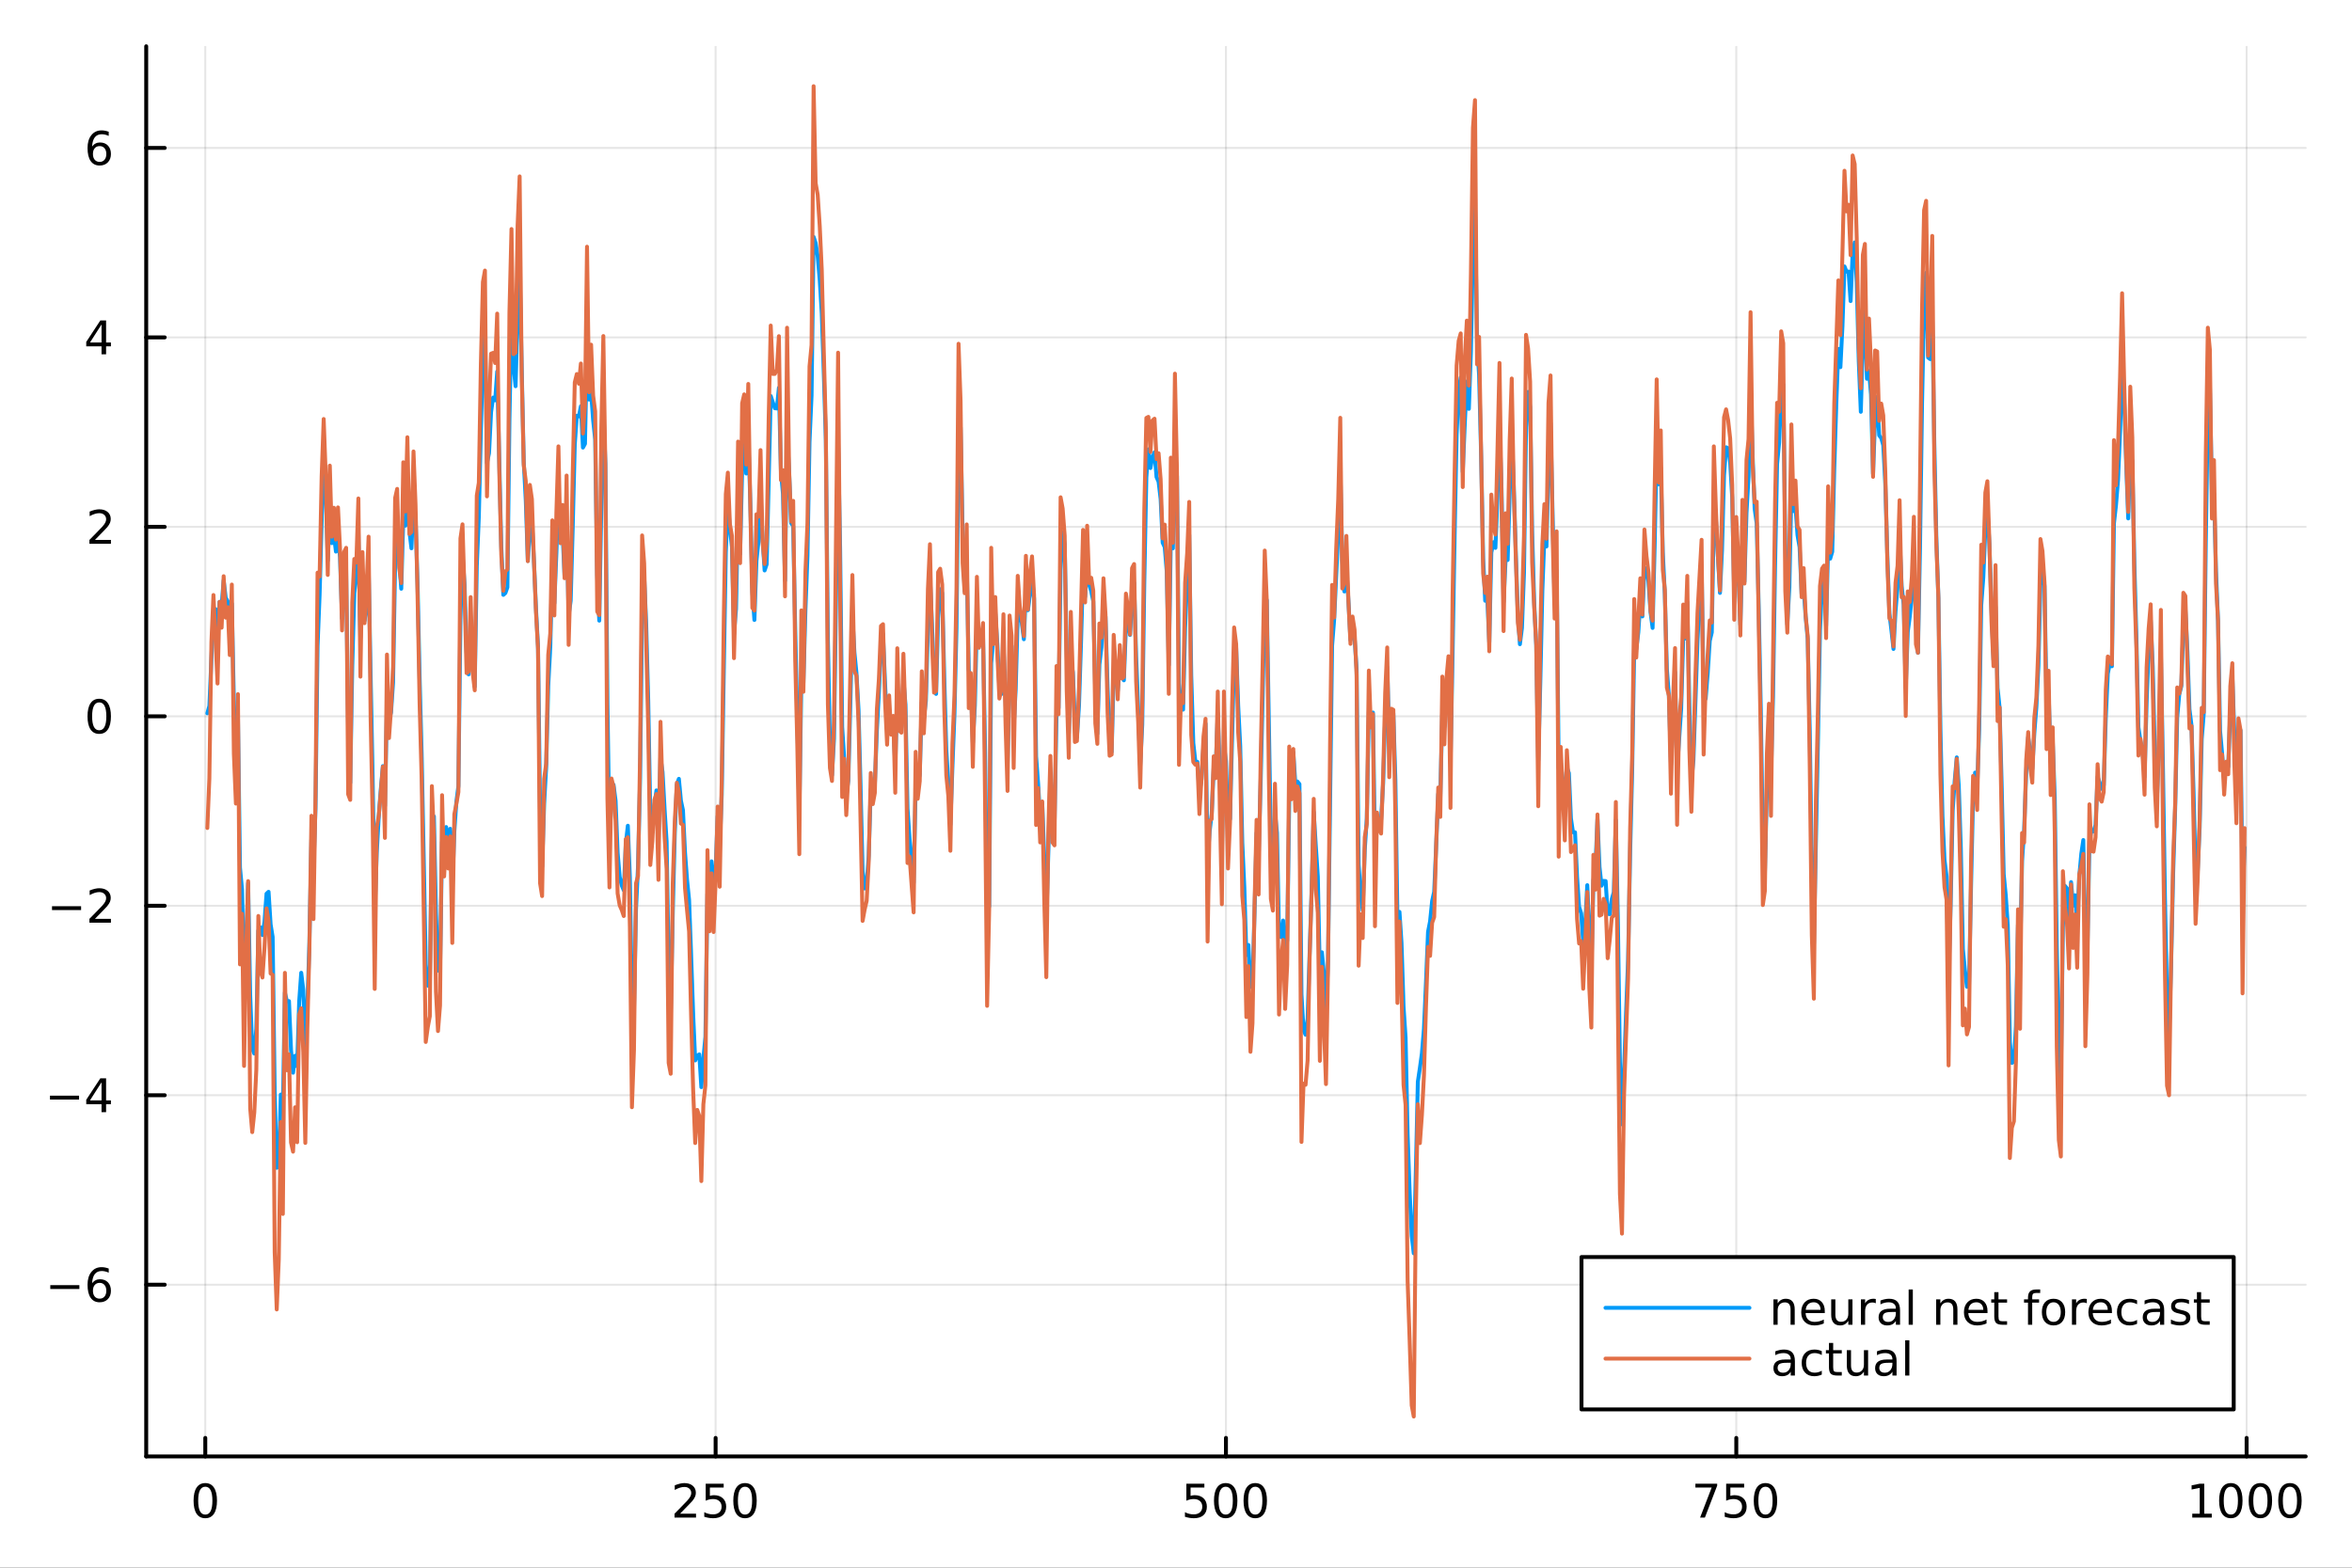 <svg xmlns="http://www.w3.org/2000/svg" xmlns:xlink="http://www.w3.org/1999/xlink" width="600" height="400" viewBox="0 0 2400 1600">
<rect x="0" y="0" width="2400" height="1600" fill="#333333" stroke="none"/>
<defs>
  <clipPath id="clip060">
    <rect x="0" y="0" width="2400" height="1600"></rect>
  </clipPath>
</defs>
<path clip-path="url(#clip060)" d="M0 1600 L2400 1600 L2400 0 L0 0  Z" fill="#ffffff" fill-rule="evenodd" fill-opacity="1"></path>
<defs>
  <clipPath id="clip061">
    <rect x="480" y="0" width="1681" height="1600"></rect>
  </clipPath>
</defs>
<path clip-path="url(#clip060)" d="M149.191 1486.45 L2352.76 1486.45 L2352.76 47.244 L149.191 47.244  Z" fill="#ffffff" fill-rule="evenodd" fill-opacity="1"></path>
<defs>
  <clipPath id="clip062">
    <rect x="149" y="47" width="2205" height="1440"></rect>
  </clipPath>
</defs>
<polyline clip-path="url(#clip062)" style="stroke:#000000; stroke-linecap:round; stroke-linejoin:round; stroke-width:2; stroke-opacity:0.1; fill:none" points="209.473,1486.45 209.473,47.244 "></polyline>
<polyline clip-path="url(#clip062)" style="stroke:#000000; stroke-linecap:round; stroke-linejoin:round; stroke-width:2; stroke-opacity:0.1; fill:none" points="730.223,1486.45 730.223,47.244 "></polyline>
<polyline clip-path="url(#clip062)" style="stroke:#000000; stroke-linecap:round; stroke-linejoin:round; stroke-width:2; stroke-opacity:0.1; fill:none" points="1250.97,1486.45 1250.97,47.244 "></polyline>
<polyline clip-path="url(#clip062)" style="stroke:#000000; stroke-linecap:round; stroke-linejoin:round; stroke-width:2; stroke-opacity:0.1; fill:none" points="1771.72,1486.45 1771.72,47.244 "></polyline>
<polyline clip-path="url(#clip062)" style="stroke:#000000; stroke-linecap:round; stroke-linejoin:round; stroke-width:2; stroke-opacity:0.1; fill:none" points="2292.47,1486.45 2292.47,47.244 "></polyline>
<polyline clip-path="url(#clip060)" style="stroke:#000000; stroke-linecap:round; stroke-linejoin:round; stroke-width:4; stroke-opacity:1; fill:none" points="149.191,1486.45 2352.76,1486.45 "></polyline>
<polyline clip-path="url(#clip060)" style="stroke:#000000; stroke-linecap:round; stroke-linejoin:round; stroke-width:4; stroke-opacity:1; fill:none" points="209.473,1486.45 209.473,1467.55 "></polyline>
<polyline clip-path="url(#clip060)" style="stroke:#000000; stroke-linecap:round; stroke-linejoin:round; stroke-width:4; stroke-opacity:1; fill:none" points="730.223,1486.45 730.223,1467.55 "></polyline>
<polyline clip-path="url(#clip060)" style="stroke:#000000; stroke-linecap:round; stroke-linejoin:round; stroke-width:4; stroke-opacity:1; fill:none" points="1250.97,1486.45 1250.97,1467.55 "></polyline>
<polyline clip-path="url(#clip060)" style="stroke:#000000; stroke-linecap:round; stroke-linejoin:round; stroke-width:4; stroke-opacity:1; fill:none" points="1771.72,1486.45 1771.72,1467.55 "></polyline>
<polyline clip-path="url(#clip060)" style="stroke:#000000; stroke-linecap:round; stroke-linejoin:round; stroke-width:4; stroke-opacity:1; fill:none" points="2292.47,1486.45 2292.47,1467.55 "></polyline>
<path clip-path="url(#clip060)" d="M209.473 1517.37 Q205.862 1517.37 204.033 1520.93 Q202.228 1524.47 202.228 1531.6 Q202.228 1538.71 204.033 1542.27 Q205.862 1545.82 209.473 1545.82 Q213.107 1545.82 214.913 1542.27 Q216.741 1538.71 216.741 1531.6 Q216.741 1524.47 214.913 1520.93 Q213.107 1517.37 209.473 1517.37 M209.473 1513.66 Q215.283 1513.66 218.339 1518.27 Q221.417 1522.85 221.417 1531.6 Q221.417 1540.33 218.339 1544.94 Q215.283 1549.52 209.473 1549.52 Q203.663 1549.52 200.584 1544.94 Q197.529 1540.33 197.529 1531.6 Q197.529 1522.85 200.584 1518.27 Q203.663 1513.66 209.473 1513.66 Z" fill="#000000" fill-rule="nonzero" fill-opacity="1"></path><path clip-path="url(#clip060)" d="M693.915 1544.91 L710.235 1544.91 L710.235 1548.85 L688.291 1548.85 L688.291 1544.91 Q690.953 1542.16 695.536 1537.53 Q700.142 1532.88 701.323 1531.53 Q703.568 1529.01 704.448 1527.27 Q705.351 1525.51 705.351 1523.82 Q705.351 1521.07 703.406 1519.33 Q701.485 1517.6 698.383 1517.6 Q696.184 1517.6 693.73 1518.36 Q691.3 1519.13 688.522 1520.68 L688.522 1515.95 Q691.346 1514.82 693.8 1514.24 Q696.253 1513.66 698.29 1513.66 Q703.661 1513.66 706.855 1516.35 Q710.05 1519.03 710.05 1523.52 Q710.05 1525.65 709.239 1527.57 Q708.452 1529.47 706.346 1532.07 Q705.767 1532.74 702.665 1535.95 Q699.564 1539.15 693.915 1544.91 Z" fill="#000000" fill-rule="nonzero" fill-opacity="1"></path><path clip-path="url(#clip060)" d="M720.096 1514.29 L738.452 1514.29 L738.452 1518.22 L724.378 1518.22 L724.378 1526.7 Q725.397 1526.35 726.415 1526.19 Q727.434 1526 728.452 1526 Q734.239 1526 737.619 1529.17 Q740.999 1532.34 740.999 1537.76 Q740.999 1543.34 737.526 1546.44 Q734.054 1549.52 727.735 1549.52 Q725.559 1549.52 723.29 1549.15 Q721.045 1548.78 718.638 1548.04 L718.638 1543.34 Q720.721 1544.47 722.943 1545.03 Q725.165 1545.58 727.642 1545.58 Q731.647 1545.58 733.985 1543.48 Q736.323 1541.37 736.323 1537.76 Q736.323 1534.15 733.985 1532.04 Q731.647 1529.94 727.642 1529.94 Q725.767 1529.94 723.892 1530.35 Q722.04 1530.77 720.096 1531.65 L720.096 1514.29 Z" fill="#000000" fill-rule="nonzero" fill-opacity="1"></path><path clip-path="url(#clip060)" d="M760.211 1517.37 Q756.6 1517.37 754.772 1520.93 Q752.966 1524.47 752.966 1531.6 Q752.966 1538.71 754.772 1542.27 Q756.6 1545.82 760.211 1545.82 Q763.846 1545.82 765.651 1542.27 Q767.48 1538.71 767.48 1531.6 Q767.48 1524.47 765.651 1520.93 Q763.846 1517.37 760.211 1517.37 M760.211 1513.66 Q766.022 1513.66 769.077 1518.27 Q772.156 1522.85 772.156 1531.6 Q772.156 1540.33 769.077 1544.94 Q766.022 1549.52 760.211 1549.52 Q754.401 1549.52 751.323 1544.94 Q748.267 1540.33 748.267 1531.6 Q748.267 1522.85 751.323 1518.27 Q754.401 1513.66 760.211 1513.66 Z" fill="#000000" fill-rule="nonzero" fill-opacity="1"></path><path clip-path="url(#clip060)" d="M1210.59 1514.29 L1228.95 1514.29 L1228.95 1518.22 L1214.87 1518.22 L1214.87 1526.7 Q1215.89 1526.35 1216.91 1526.19 Q1217.93 1526 1218.95 1526 Q1224.74 1526 1228.11 1529.17 Q1231.49 1532.34 1231.49 1537.76 Q1231.49 1543.34 1228.02 1546.44 Q1224.55 1549.52 1218.23 1549.52 Q1216.05 1549.52 1213.79 1549.15 Q1211.54 1548.78 1209.13 1548.04 L1209.13 1543.34 Q1211.22 1544.47 1213.44 1545.03 Q1215.66 1545.58 1218.14 1545.58 Q1222.14 1545.58 1224.48 1543.48 Q1226.82 1541.37 1226.82 1537.76 Q1226.82 1534.15 1224.48 1532.04 Q1222.14 1529.94 1218.14 1529.94 Q1216.26 1529.94 1214.39 1530.35 Q1212.54 1530.77 1210.59 1531.65 L1210.59 1514.29 Z" fill="#000000" fill-rule="nonzero" fill-opacity="1"></path><path clip-path="url(#clip060)" d="M1250.71 1517.37 Q1247.1 1517.37 1245.27 1520.93 Q1243.46 1524.47 1243.46 1531.6 Q1243.46 1538.71 1245.27 1542.27 Q1247.1 1545.82 1250.71 1545.82 Q1254.34 1545.82 1256.15 1542.27 Q1257.98 1538.71 1257.98 1531.6 Q1257.98 1524.47 1256.15 1520.93 Q1254.34 1517.37 1250.71 1517.37 M1250.71 1513.66 Q1256.52 1513.66 1259.57 1518.27 Q1262.65 1522.85 1262.65 1531.6 Q1262.65 1540.33 1259.57 1544.94 Q1256.52 1549.52 1250.71 1549.52 Q1244.9 1549.52 1241.82 1544.94 Q1238.76 1540.33 1238.76 1531.6 Q1238.76 1522.85 1241.82 1518.27 Q1244.9 1513.66 1250.71 1513.66 Z" fill="#000000" fill-rule="nonzero" fill-opacity="1"></path><path clip-path="url(#clip060)" d="M1280.87 1517.37 Q1277.26 1517.37 1275.43 1520.93 Q1273.62 1524.47 1273.62 1531.6 Q1273.62 1538.71 1275.43 1542.27 Q1277.26 1545.82 1280.87 1545.82 Q1284.5 1545.82 1286.31 1542.27 Q1288.14 1538.71 1288.14 1531.6 Q1288.14 1524.47 1286.31 1520.93 Q1284.5 1517.37 1280.87 1517.37 M1280.87 1513.66 Q1286.68 1513.66 1289.73 1518.27 Q1292.81 1522.85 1292.81 1531.6 Q1292.81 1540.33 1289.73 1544.94 Q1286.68 1549.52 1280.87 1549.52 Q1275.06 1549.52 1271.98 1544.94 Q1268.92 1540.33 1268.92 1531.6 Q1268.92 1522.85 1271.98 1518.27 Q1275.06 1513.66 1280.87 1513.66 Z" fill="#000000" fill-rule="nonzero" fill-opacity="1"></path><path clip-path="url(#clip060)" d="M1730 1514.29 L1752.22 1514.29 L1752.22 1516.28 L1739.68 1548.85 L1734.79 1548.85 L1746.6 1518.22 L1730 1518.22 L1730 1514.29 Z" fill="#000000" fill-rule="nonzero" fill-opacity="1"></path><path clip-path="url(#clip060)" d="M1761.39 1514.29 L1779.74 1514.29 L1779.74 1518.22 L1765.67 1518.22 L1765.67 1526.7 Q1766.69 1526.35 1767.71 1526.19 Q1768.73 1526 1769.74 1526 Q1775.53 1526 1778.91 1529.17 Q1782.29 1532.34 1782.29 1537.76 Q1782.29 1543.34 1778.82 1546.44 Q1775.35 1549.52 1769.03 1549.52 Q1766.85 1549.52 1764.58 1549.15 Q1762.34 1548.78 1759.93 1548.04 L1759.93 1543.34 Q1762.01 1544.47 1764.24 1545.03 Q1766.46 1545.58 1768.93 1545.58 Q1772.94 1545.58 1775.28 1543.48 Q1777.61 1541.37 1777.61 1537.76 Q1777.61 1534.15 1775.28 1532.04 Q1772.94 1529.94 1768.93 1529.94 Q1767.06 1529.94 1765.18 1530.35 Q1763.33 1530.77 1761.39 1531.65 L1761.39 1514.29 Z" fill="#000000" fill-rule="nonzero" fill-opacity="1"></path><path clip-path="url(#clip060)" d="M1801.5 1517.37 Q1797.89 1517.37 1796.06 1520.93 Q1794.26 1524.47 1794.26 1531.6 Q1794.26 1538.71 1796.06 1542.27 Q1797.89 1545.82 1801.5 1545.82 Q1805.14 1545.82 1806.94 1542.27 Q1808.77 1538.71 1808.77 1531.6 Q1808.77 1524.47 1806.94 1520.93 Q1805.14 1517.37 1801.5 1517.37 M1801.5 1513.66 Q1807.31 1513.66 1810.37 1518.27 Q1813.45 1522.85 1813.45 1531.6 Q1813.45 1540.33 1810.37 1544.94 Q1807.31 1549.52 1801.5 1549.52 Q1795.69 1549.52 1792.61 1544.94 Q1789.56 1540.33 1789.56 1531.6 Q1789.56 1522.85 1792.61 1518.27 Q1795.69 1513.66 1801.5 1513.66 Z" fill="#000000" fill-rule="nonzero" fill-opacity="1"></path><path clip-path="url(#clip060)" d="M2237 1544.91 L2244.64 1544.91 L2244.64 1518.55 L2236.33 1520.21 L2236.33 1515.95 L2244.59 1514.29 L2249.27 1514.29 L2249.27 1544.91 L2256.91 1544.91 L2256.91 1548.85 L2237 1548.85 L2237 1544.91 Z" fill="#000000" fill-rule="nonzero" fill-opacity="1"></path><path clip-path="url(#clip060)" d="M2276.35 1517.37 Q2272.74 1517.37 2270.91 1520.93 Q2269.11 1524.47 2269.11 1531.6 Q2269.11 1538.71 2270.91 1542.27 Q2272.74 1545.82 2276.35 1545.82 Q2279.99 1545.82 2281.79 1542.27 Q2283.62 1538.71 2283.62 1531.6 Q2283.62 1524.47 2281.79 1520.93 Q2279.99 1517.37 2276.35 1517.37 M2276.35 1513.66 Q2282.16 1513.66 2285.22 1518.27 Q2288.3 1522.85 2288.3 1531.6 Q2288.3 1540.33 2285.22 1544.94 Q2282.16 1549.52 2276.35 1549.52 Q2270.54 1549.52 2267.46 1544.94 Q2264.41 1540.33 2264.41 1531.6 Q2264.41 1522.85 2267.46 1518.27 Q2270.54 1513.66 2276.35 1513.66 Z" fill="#000000" fill-rule="nonzero" fill-opacity="1"></path><path clip-path="url(#clip060)" d="M2306.51 1517.37 Q2302.9 1517.37 2301.07 1520.93 Q2299.27 1524.47 2299.27 1531.6 Q2299.27 1538.71 2301.07 1542.27 Q2302.9 1545.82 2306.51 1545.82 Q2310.15 1545.82 2311.95 1542.27 Q2313.78 1538.71 2313.78 1531.6 Q2313.78 1524.47 2311.95 1520.93 Q2310.15 1517.37 2306.51 1517.37 M2306.51 1513.66 Q2312.32 1513.66 2315.38 1518.27 Q2318.46 1522.85 2318.46 1531.6 Q2318.46 1540.33 2315.38 1544.94 Q2312.32 1549.52 2306.51 1549.52 Q2300.7 1549.52 2297.62 1544.94 Q2294.57 1540.33 2294.57 1531.6 Q2294.57 1522.85 2297.62 1518.27 Q2300.7 1513.66 2306.51 1513.66 Z" fill="#000000" fill-rule="nonzero" fill-opacity="1"></path><path clip-path="url(#clip060)" d="M2336.68 1517.37 Q2333.06 1517.37 2331.24 1520.93 Q2329.43 1524.47 2329.43 1531.6 Q2329.43 1538.71 2331.24 1542.27 Q2333.06 1545.82 2336.68 1545.82 Q2340.31 1545.82 2342.11 1542.27 Q2343.94 1538.71 2343.94 1531.6 Q2343.94 1524.47 2342.11 1520.93 Q2340.31 1517.37 2336.68 1517.37 M2336.68 1513.66 Q2342.49 1513.66 2345.54 1518.27 Q2348.62 1522.85 2348.62 1531.6 Q2348.62 1540.33 2345.54 1544.94 Q2342.49 1549.52 2336.68 1549.52 Q2330.86 1549.52 2327.79 1544.94 Q2324.73 1540.33 2324.73 1531.6 Q2324.73 1522.85 2327.79 1518.27 Q2330.86 1513.66 2336.68 1513.66 Z" fill="#000000" fill-rule="nonzero" fill-opacity="1"></path><polyline clip-path="url(#clip062)" style="stroke:#000000; stroke-linecap:round; stroke-linejoin:round; stroke-width:2; stroke-opacity:0.1; fill:none" points="149.191,1311.18 2352.76,1311.18 "></polyline>
<polyline clip-path="url(#clip062)" style="stroke:#000000; stroke-linecap:round; stroke-linejoin:round; stroke-width:2; stroke-opacity:0.1; fill:none" points="149.191,1117.81 2352.76,1117.81 "></polyline>
<polyline clip-path="url(#clip062)" style="stroke:#000000; stroke-linecap:round; stroke-linejoin:round; stroke-width:2; stroke-opacity:0.1; fill:none" points="149.191,924.442 2352.76,924.442 "></polyline>
<polyline clip-path="url(#clip062)" style="stroke:#000000; stroke-linecap:round; stroke-linejoin:round; stroke-width:2; stroke-opacity:0.1; fill:none" points="149.191,731.075 2352.76,731.075 "></polyline>
<polyline clip-path="url(#clip062)" style="stroke:#000000; stroke-linecap:round; stroke-linejoin:round; stroke-width:2; stroke-opacity:0.1; fill:none" points="149.191,537.707 2352.76,537.707 "></polyline>
<polyline clip-path="url(#clip062)" style="stroke:#000000; stroke-linecap:round; stroke-linejoin:round; stroke-width:2; stroke-opacity:0.1; fill:none" points="149.191,344.34 2352.76,344.34 "></polyline>
<polyline clip-path="url(#clip062)" style="stroke:#000000; stroke-linecap:round; stroke-linejoin:round; stroke-width:2; stroke-opacity:0.1; fill:none" points="149.191,150.973 2352.76,150.973 "></polyline>
<polyline clip-path="url(#clip060)" style="stroke:#000000; stroke-linecap:round; stroke-linejoin:round; stroke-width:4; stroke-opacity:1; fill:none" points="149.191,1486.45 149.191,47.244 "></polyline>
<polyline clip-path="url(#clip060)" style="stroke:#000000; stroke-linecap:round; stroke-linejoin:round; stroke-width:4; stroke-opacity:1; fill:none" points="149.191,1311.18 168.089,1311.18 "></polyline>
<polyline clip-path="url(#clip060)" style="stroke:#000000; stroke-linecap:round; stroke-linejoin:round; stroke-width:4; stroke-opacity:1; fill:none" points="149.191,1117.81 168.089,1117.81 "></polyline>
<polyline clip-path="url(#clip060)" style="stroke:#000000; stroke-linecap:round; stroke-linejoin:round; stroke-width:4; stroke-opacity:1; fill:none" points="149.191,924.442 168.089,924.442 "></polyline>
<polyline clip-path="url(#clip060)" style="stroke:#000000; stroke-linecap:round; stroke-linejoin:round; stroke-width:4; stroke-opacity:1; fill:none" points="149.191,731.075 168.089,731.075 "></polyline>
<polyline clip-path="url(#clip060)" style="stroke:#000000; stroke-linecap:round; stroke-linejoin:round; stroke-width:4; stroke-opacity:1; fill:none" points="149.191,537.707 168.089,537.707 "></polyline>
<polyline clip-path="url(#clip060)" style="stroke:#000000; stroke-linecap:round; stroke-linejoin:round; stroke-width:4; stroke-opacity:1; fill:none" points="149.191,344.34 168.089,344.34 "></polyline>
<polyline clip-path="url(#clip060)" style="stroke:#000000; stroke-linecap:round; stroke-linejoin:round; stroke-width:4; stroke-opacity:1; fill:none" points="149.191,150.973 168.089,150.973 "></polyline>
<path clip-path="url(#clip060)" d="M51.316 1311.63 L80.992 1311.63 L80.992 1315.56 L51.316 1315.56 L51.316 1311.63 Z" fill="#000000" fill-rule="nonzero" fill-opacity="1"></path><path clip-path="url(#clip060)" d="M101.663 1309.31 Q98.515 1309.31 96.663 1311.47 Q94.835 1313.62 94.835 1317.37 Q94.835 1321.09 96.663 1323.27 Q98.515 1325.42 101.663 1325.42 Q104.811 1325.42 106.64 1323.27 Q108.492 1321.09 108.492 1317.37 Q108.492 1313.62 106.64 1311.47 Q104.811 1309.31 101.663 1309.31 M110.946 1294.66 L110.946 1298.92 Q109.186 1298.09 107.381 1297.65 Q105.598 1297.21 103.839 1297.21 Q99.21 1297.21 96.756 1300.33 Q94.325 1303.46 93.978 1309.78 Q95.344 1307.76 97.404 1306.7 Q99.464 1305.61 101.941 1305.61 Q107.149 1305.61 110.158 1308.78 Q113.191 1311.93 113.191 1317.37 Q113.191 1322.69 110.043 1325.91 Q106.895 1329.13 101.663 1329.13 Q95.668 1329.13 92.496 1324.54 Q89.325 1319.94 89.325 1311.21 Q89.325 1303.02 93.214 1298.16 Q97.103 1293.27 103.654 1293.27 Q105.413 1293.27 107.196 1293.62 Q109.001 1293.97 110.946 1294.66 Z" fill="#000000" fill-rule="nonzero" fill-opacity="1"></path><path clip-path="url(#clip060)" d="M50.992 1118.26 L80.668 1118.26 L80.668 1122.2 L50.992 1122.2 L50.992 1118.26 Z" fill="#000000" fill-rule="nonzero" fill-opacity="1"></path><path clip-path="url(#clip060)" d="M103.608 1104.6 L91.802 1123.05 L103.608 1123.05 L103.608 1104.6 M102.381 1100.53 L108.26 1100.53 L108.26 1123.05 L113.191 1123.05 L113.191 1126.94 L108.26 1126.94 L108.26 1135.09 L103.608 1135.09 L103.608 1126.94 L88.006 1126.94 L88.006 1122.43 L102.381 1100.53 Z" fill="#000000" fill-rule="nonzero" fill-opacity="1"></path><path clip-path="url(#clip060)" d="M53.075 924.893 L82.751 924.893 L82.751 928.828 L53.075 928.828 L53.075 924.893 Z" fill="#000000" fill-rule="nonzero" fill-opacity="1"></path><path clip-path="url(#clip060)" d="M96.871 937.787 L113.191 937.787 L113.191 941.722 L91.246 941.722 L91.246 937.787 Q93.909 935.032 98.492 930.402 Q103.098 925.75 104.279 924.407 Q106.524 921.884 107.404 920.148 Q108.307 918.388 108.307 916.699 Q108.307 913.944 106.362 912.208 Q104.441 910.472 101.339 910.472 Q99.14 910.472 96.686 911.236 Q94.256 912 91.478 913.551 L91.478 908.828 Q94.302 907.694 96.756 907.115 Q99.21 906.537 101.246 906.537 Q106.617 906.537 109.811 909.222 Q113.006 911.907 113.006 916.398 Q113.006 918.527 112.196 920.449 Q111.408 922.347 109.302 924.939 Q108.723 925.611 105.621 928.828 Q102.52 932.023 96.871 937.787 Z" fill="#000000" fill-rule="nonzero" fill-opacity="1"></path><path clip-path="url(#clip060)" d="M101.246 716.873 Q97.635 716.873 95.807 720.438 Q94.001 723.98 94.001 731.109 Q94.001 738.216 95.807 741.781 Q97.635 745.322 101.246 745.322 Q104.881 745.322 106.686 741.781 Q108.515 738.216 108.515 731.109 Q108.515 723.98 106.686 720.438 Q104.881 716.873 101.246 716.873 M101.246 713.17 Q107.057 713.17 110.112 717.776 Q113.191 722.359 113.191 731.109 Q113.191 739.836 110.112 744.443 Q107.057 749.026 101.246 749.026 Q95.436 749.026 92.358 744.443 Q89.302 739.836 89.302 731.109 Q89.302 722.359 92.358 717.776 Q95.436 713.17 101.246 713.17 Z" fill="#000000" fill-rule="nonzero" fill-opacity="1"></path><path clip-path="url(#clip060)" d="M96.871 551.052 L113.191 551.052 L113.191 554.987 L91.246 554.987 L91.246 551.052 Q93.909 548.298 98.492 543.668 Q103.098 539.015 104.279 537.673 Q106.524 535.15 107.404 533.414 Q108.307 531.654 108.307 529.964 Q108.307 527.21 106.362 525.474 Q104.441 523.738 101.339 523.738 Q99.14 523.738 96.686 524.502 Q94.256 525.265 91.478 526.816 L91.478 522.094 Q94.302 520.96 96.756 520.381 Q99.21 519.803 101.246 519.803 Q106.617 519.803 109.811 522.488 Q113.006 525.173 113.006 529.664 Q113.006 531.793 112.196 533.714 Q111.408 535.613 109.302 538.205 Q108.723 538.876 105.621 542.094 Q102.52 545.288 96.871 551.052 Z" fill="#000000" fill-rule="nonzero" fill-opacity="1"></path><path clip-path="url(#clip060)" d="M103.608 331.134 L91.802 349.583 L103.608 349.583 L103.608 331.134 M102.381 327.06 L108.26 327.06 L108.26 349.583 L113.191 349.583 L113.191 353.472 L108.26 353.472 L108.26 361.62 L103.608 361.62 L103.608 353.472 L88.006 353.472 L88.006 348.958 L102.381 327.06 Z" fill="#000000" fill-rule="nonzero" fill-opacity="1"></path><path clip-path="url(#clip060)" d="M101.663 149.11 Q98.515 149.11 96.663 151.263 Q94.835 153.415 94.835 157.165 Q94.835 160.892 96.663 163.068 Q98.515 165.221 101.663 165.221 Q104.811 165.221 106.64 163.068 Q108.492 160.892 108.492 157.165 Q108.492 153.415 106.64 151.263 Q104.811 149.11 101.663 149.11 M110.946 134.457 L110.946 138.716 Q109.186 137.883 107.381 137.443 Q105.598 137.003 103.839 137.003 Q99.21 137.003 96.756 140.128 Q94.325 143.253 93.978 149.573 Q95.344 147.559 97.404 146.494 Q99.464 145.406 101.941 145.406 Q107.149 145.406 110.158 148.577 Q113.191 151.726 113.191 157.165 Q113.191 162.489 110.043 165.707 Q106.895 168.925 101.663 168.925 Q95.668 168.925 92.496 164.341 Q89.325 159.735 89.325 151.008 Q89.325 142.814 93.214 137.953 Q97.103 133.068 103.654 133.068 Q105.413 133.068 107.196 133.416 Q109.001 133.763 110.946 134.457 Z" fill="#000000" fill-rule="nonzero" fill-opacity="1"></path><polyline clip-path="url(#clip062)" style="stroke:#009af9; stroke-linecap:round; stroke-linejoin:round; stroke-width:4; stroke-opacity:1; fill:none" points="211.556,728.027 213.639,720.543 215.722,671.967 217.805,626.387 219.888,621.69 221.971,644.455 224.054,614.258 226.137,618.162 228.22,592.454 230.303,610.082 232.386,613.765 234.469,647.452 236.552,616.039 238.635,714.216 240.718,783.551 242.801,733.653 244.884,885.488 246.967,907.677 249.05,1000.23 251.133,963.32 253.216,901.359 255.299,1015.73 257.382,1070.42 259.465,1075.28 261.548,1049.95 263.631,949.724 265.714,946.458 267.797,954.343 269.88,940.853 271.963,912.142 274.046,910.177 276.129,943.328 278.212,956.324 280.295,1114.03 282.378,1191.89 284.461,1190.55 286.544,1117.12 288.627,1134.15 290.71,1013.12 292.793,1021.96 294.876,1021.74 296.959,1071.82 299.042,1094.83 301.125,1077.52 303.208,1088.22 305.291,1022.1 307.374,992.829 309.457,1010.15 311.54,1069.37 313.623,1027.06 315.706,962.118 317.789,856.819 319.872,886.756 321.955,824.904 324.038,659.226 326.121,606.998 328.204,532.454 330.287,474.794 332.37,495.545 334.453,572.078 336.536,525.873 338.619,554.303 340.702,545.742 342.785,562.976 344.868,547.415 346.951,568.683 349.034,631.221 351.117,598.301 353.2,581.525 355.283,741.537 357.366,798.941 359.449,679.372 361.532,605.387 363.615,587.991 365.698,544.345 367.781,650.725 369.864,605.187 371.947,633.52 374.03,620.531 376.113,580.674 378.196,689.866 380.279,794.653 382.362,931.738 384.445,870.389 386.528,832.637 388.611,805.229 390.694,781.891 392.777,822.42 394.86,717.556 396.943,735.421 399.026,727.008 401.109,696.433 403.192,574.691 405.275,529.9 407.358,572.776 409.441,600.879 411.524,529.068 413.607,536.468 415.69,492.826 417.773,542.442 419.856,559.62 421.939,510.131 424.022,527.869 426.105,597.523 428.188,691.739 430.271,769.966 432.354,874.335 434.437,984.278 436.52,1006 438.603,1000.63 440.686,854.246 442.769,833.232 444.852,930.9 446.935,990.161 449.018,991.846 451.101,859.374 453.184,861.842 455.267,844.109 457.35,859.596 459.433,845.871 461.516,907.786 463.599,848.877 465.682,818.412 467.765,802.232 469.848,632.027 471.931,566.027 474.014,596.479 476.097,665.685 478.18,688.307 480.263,642.934 482.346,676.263 484.429,700.854 486.512,577.914 488.595,527.478 490.678,439.423 492.761,363.5 494.844,336.214 496.927,472.523 499.01,462.517 501.093,420.558 503.176,405.741 505.259,408.593 507.342,379.234 509.425,468.991 511.508,557.293 513.591,607.125 515.674,605.277 517.757,599.415 519.84,427.839 521.923,324.29 524.006,373.554 526.089,394.169 528.172,322.497 530.255,270.902 532.338,374.406 534.421,471.226 536.504,510.871 538.587,572.347 540.67,537.755 542.753,532.342 544.836,572.443 546.919,620.675 549.002,659.783 551.085,825.018 553.168,884.339 555.251,820.142 557.334,782.938 559.417,700.265 561.5,660.744 563.583,577.085 565.666,615.646 567.749,564.292 569.832,503.771 571.915,549.856 573.998,542.89 576.081,588.338 578.164,534.872 580.247,628.203 582.33,613.162 584.413,537.785 586.496,453.59 588.579,424.324 590.662,425.051 592.745,414.621 594.828,456.81 596.911,452.982 598.994,350.221 601.077,407.791 603.16,400.134 605.243,428.94 607.326,448.607 609.409,586.567 611.492,633.435 613.575,516.771 615.658,416.222 617.741,473.306 619.824,717.802 621.907,854.927 623.99,817.965 626.073,800.951 628.156,817.316 630.239,870.239 632.322,894.994 634.405,903.623 636.488,908.596 638.571,861.003 640.654,842.757 642.737,895.797 644.82,1022.6 646.903,1030.65 648.986,928.228 651.069,883.587 653.152,794.236 655.235,623.002 657.318,587.816 659.401,637.296 661.484,715.846 663.567,830.163 665.65,849.574 667.733,822.564 669.816,806.695 671.899,857.203 673.982,773.098 676.065,787.889 678.148,825.616 680.231,859.007 682.314,987.277 684.397,1034 686.48,932.068 688.563,850.439 690.646,800.826 692.729,794.882 694.812,817.114 696.895,826.897 698.978,869.852 701.061,897.868 703.144,918.449 705.227,974.912 707.31,1035.43 709.393,1082.29 711.476,1077.53 713.559,1076.1 715.642,1109.57 717.725,1080.82 719.808,1058.17 721.891,912.45 723.974,908.667 726.057,879.084 728.14,907.371 730.223,888.412 732.306,833.158 734.389,865.359 736.472,810.514 738.555,685.568 740.638,563.474 742.721,514.684 744.804,538.407 746.887,558.371 748.97,646.8 751.053,621.424 753.136,518.917 755.219,565.344 757.302,479.977 759.385,445.792 761.468,483.272 763.551,445.446 765.634,512.66 767.717,603.589 769.8,632.769 771.883,572.606 773.966,552.018 776.049,503.324 778.132,549.548 780.215,582.207 782.298,575.941 784.381,490.31 786.464,404.175 788.547,410.456 790.63,416.636 792.713,416.869 794.796,395.809 796.879,481.566 798.962,504.319 801.045,592.616 803.128,441.428 805.211,481.286 807.294,533.879 809.377,536.836 811.46,642.817 813.543,732.822 815.626,829.553 817.709,694.419 819.792,697.204 821.875,622.745 823.958,567.141 826.041,450.895 828.124,403.562 830.207,241.775 832.29,248.084 834.373,261.487 836.456,285.452 838.539,319.933 840.622,381.325 842.705,449.738 844.788,653.388 846.871,758.968 848.954,791.128 851.037,753.822 853.12,609.832 855.203,448.035 857.286,560.104 859.369,742.079 861.452,774.281 863.535,812.891 865.618,796.671 867.701,718.061 869.784,627.744 871.867,665.9 873.95,687.035 876.033,724.314 878.116,801.846 880.199,888.971 882.282,906.799 884.365,902.036 886.448,873.296 888.531,806.009 890.614,804.341 892.697,800.271 894.78,745.019 896.863,706.21 898.946,661.004 901.029,647.163 903.112,696.719 905.195,743.664 907.278,724.779 909.361,741.633 911.444,735.04 913.527,782.733 915.61,703.289 917.693,728.914 919.776,742.1 921.859,693.595 923.942,719.064 926.025,825.186 928.108,855.7 930.191,878.73 932.274,901.08 934.357,804.248 936.44,799.363 938.523,790.753 940.606,716.845 942.689,733.447 944.772,715.382 946.855,641.091 948.938,587.378 951.021,638.207 953.104,692.482 955.187,708.224 957.27,630.89 959.353,601.323 961.436,605.29 963.519,690.9 965.602,764.97 967.685,799.358 969.768,841.698 971.851,783.48 973.934,728.733 976.017,640.579 978.1,455.54 980.183,436.41 982.266,543.408 984.349,603.399 986.432,573.756 988.515,683.286 990.598,696.468 992.681,758.168 994.764,720.028 996.847,633.36 998.93,653.046 1001.01,658.518 1003.1,649.412 1005.18,766.083 1007.26,933.662 1009.35,924.926 1011.43,676.874 1013.51,652.647 1015.59,624.771 1017.68,657.103 1019.76,700.672 1021.84,708.33 1023.93,658.326 1026.01,712.984 1028.09,778.644 1030.18,682.041 1032.26,659.303 1034.34,743.415 1036.42,703.251 1038.51,628.485 1040.59,624.558 1042.67,636.067 1044.76,652.419 1046.84,603.896 1048.92,622.775 1051.01,606.615 1053.09,589.901 1055.17,610.946 1057.25,772.099 1059.34,800.271 1061.42,837.208 1063.5,819.609 1065.59,874.928 1067.67,940.995 1069.75,868.491 1071.84,791.617 1073.92,823.996 1076,841.522 1078.08,730.071 1080.17,722.486 1082.25,581.554 1084.33,543.396 1086.42,555.263 1088.5,666.05 1090.58,748.419 1092.67,673.576 1094.75,686.09 1096.83,736.377 1098.91,752.416 1101,720.344 1103.08,656.153 1105.16,582.112 1107.25,609.08 1109.33,571.231 1111.41,596.764 1113.5,603.483 1115.58,613.595 1117.66,705.35 1119.74,748.833 1121.83,678.251 1123.91,660.759 1125.99,617.858 1128.08,629.574 1130.16,700.966 1132.24,753.871 1134.33,767.341 1136.41,688.61 1138.49,681.918 1140.57,704.947 1142.66,677.61 1144.74,690.064 1146.82,694.347 1148.91,639.662 1150.99,630.642 1153.07,648.038 1155.16,610.462 1157.24,594.794 1159.32,669.794 1161.4,722.97 1163.49,780.901 1165.57,739.45 1167.65,593.896 1169.74,487.294 1171.82,458.538 1173.9,477.689 1175.99,466.427 1178.07,461.672 1180.15,486.91 1182.23,491.635 1184.32,509.337 1186.4,553.909 1188.48,558.306 1190.57,583.583 1192.65,678.626 1194.73,549.712 1196.82,559.641 1198.9,456.54 1200.98,486.341 1203.06,697.534 1205.15,721.137 1207.23,724.255 1209.31,640.649 1211.4,592.106 1213.48,546.026 1215.56,689.527 1217.65,758.377 1219.73,776.964 1221.81,777.568 1223.89,808.69 1225.98,795.624 1228.06,761.559 1230.14,738.572 1232.23,877.239 1234.31,848.62 1236.39,830.941 1238.48,783.883 1240.56,782.911 1242.64,728.142 1244.72,786.917 1246.81,871.475 1248.89,760.506 1250.97,776.644 1253.06,842.707 1255.14,835.654 1257.22,754.068 1259.31,673.414 1261.39,660.911 1263.47,720.398 1265.55,761.727 1267.64,860.162 1269.72,905.703 1271.8,974.79 1273.89,964.459 1275.97,1007.29 1278.05,1005.02 1280.14,930.982 1282.22,850.166 1284.3,872.473 1286.38,798.437 1288.47,708.43 1290.55,608.477 1292.63,612.483 1294.72,735.33 1296.8,858.643 1298.88,902.022 1300.97,828.871 1303.05,849.934 1305.13,953.948 1307.21,956.454 1309.3,939.507 1311.38,973.655 1313.46,959.739 1315.55,816.465 1317.63,799.213 1319.71,767.782 1321.8,800.1 1323.88,797.612 1325.96,800.198 1328.04,1014.78 1330.13,1051.44 1332.21,1056.05 1334.29,1039.73 1336.38,972.164 1338.46,906.622 1340.54,828.845 1342.63,862.716 1344.71,894.58 1346.79,994.382 1348.87,971.914 1350.96,993.677 1353.04,1034.44 1355.12,981.506 1357.21,820.505 1359.29,658.983 1361.37,632.318 1363.46,587.746 1365.54,543.984 1367.62,479.724 1369.7,572.131 1371.79,603.678 1373.87,579.656 1375.95,613.122 1378.04,653.185 1380.12,646.633 1382.2,650.903 1384.29,682.802 1386.37,882.254 1388.45,913.611 1390.53,929.285 1392.62,867.31 1394.7,835.209 1396.78,726.483 1398.87,729.104 1400.95,727.201 1403.03,865.809 1405.12,840.415 1407.2,835.588 1409.28,836.517 1411.36,799.51 1413.45,732.215 1415.53,680.834 1417.61,753.064 1419.7,735.75 1421.78,728.025 1423.86,796.012 1425.95,936.562 1428.03,930.666 1430.11,962.37 1432.19,1027.41 1434.28,1059.08 1436.36,1158.23 1438.44,1217.09 1440.53,1261.46 1442.61,1279.14 1444.69,1197.08 1446.78,1104.01 1448.86,1090.07 1450.94,1074.91 1453.02,1049.8 1455.11,1002.29 1457.19,951.068 1459.27,940.264 1461.36,919.635 1463.44,910.185 1465.52,862.103 1467.61,810.4 1469.69,813.694 1471.77,726.981 1473.85,741.927 1475.94,708.35 1478.02,682.502 1480.1,775.477 1482.19,670.299 1484.27,549.301 1486.35,443.286 1488.44,399.068 1490.52,385.23 1492.6,481.54 1494.68,432.262 1496.77,389.302 1498.85,417.276 1500.93,358.134 1503.02,253.446 1505.1,208.097 1507.18,348.769 1509.27,382.97 1511.35,465.103 1513.43,570.135 1515.51,613.144 1517.6,609.833 1519.68,655.493 1521.76,564.083 1523.85,553.338 1525.93,559.188 1528.01,507.199 1530.1,433.522 1532.18,499.734 1534.26,614.268 1536.34,570.903 1538.43,571.545 1540.51,503.401 1542.59,441.792 1544.68,497.043 1546.76,564.301 1548.84,628.453 1550.93,657.504 1553.01,640.936 1555.09,584.814 1557.17,435.929 1559.26,399.967 1561.34,415.662 1563.42,542.06 1565.51,614.997 1567.59,658.58 1569.67,776.056 1571.76,695.75 1573.84,602.427 1575.92,547.833 1578,557.772 1580.09,475.468 1582.17,431.949 1584.25,523.171 1586.34,614.326 1588.42,582.572 1590.5,784.285 1592.59,778.423 1594.67,796.903 1596.75,832.097 1598.83,783.505 1600.92,789.023 1603,835.363 1605.08,849.412 1607.17,849.446 1609.25,895.041 1611.33,925.434 1613.42,932.116 1615.5,961.409 1617.58,942.807 1619.66,903.407 1621.75,948.963 1623.83,990.268 1625.91,898.587 1628,884.607 1630.08,835.93 1632.16,884.836 1634.25,903.931 1636.33,899.096 1638.41,899.223 1640.49,932.607 1642.58,933.057 1644.66,917.824 1646.74,910.47 1648.83,837.042 1650.91,940.456 1652.99,1083.63 1655.08,1147.55 1657.16,1093.28 1659.24,1034.11 1661.32,979.405 1663.41,870.377 1665.49,786.699 1667.57,662.083 1669.66,662.659 1671.74,645.387 1673.82,614.174 1675.91,629.131 1677.99,579.604 1680.07,580.23 1682.15,593.838 1684.24,624.735 1686.32,640.898 1688.4,557.608 1690.49,457.202 1692.57,494.306 1694.65,477.545 1696.74,563.648 1698.82,606.659 1700.9,682.896 1702.98,710.413 1705.07,780.105 1707.15,739.397 1709.23,686.037 1711.32,786.661 1713.4,754.82 1715.48,723.423 1717.57,652.048 1719.65,651.644 1721.73,614.494 1723.81,718.555 1725.9,796.921 1727.98,776.06 1730.06,716.283 1732.15,654.002 1734.23,611.821 1736.31,577.332 1738.4,711.881 1740.48,713.132 1742.56,687.037 1744.64,654.113 1746.73,645.412 1748.81,527.316 1750.89,529.978 1752.98,568.232 1755.06,605.126 1757.14,561.908 1759.23,485.063 1761.31,456.476 1763.39,457.477 1765.47,471.78 1767.56,507.74 1769.64,609.056 1771.72,571.575 1773.81,581.661 1775.89,637.478 1777.97,564.233 1780.06,593.58 1782.14,523.607 1784.22,486.578 1786.3,396.537 1788.39,466.06 1790.47,519.142 1792.55,534.353 1794.64,620.896 1796.72,722.295 1798.8,860.24 1800.89,890.366 1802.97,803.38 1805.05,736.982 1807.13,792.382 1809.22,710.525 1811.3,577.522 1813.38,473.322 1815.47,451.568 1817.55,399.447 1819.63,392.399 1821.72,553.216 1823.8,637.118 1825.88,599.318 1827.96,500.774 1830.05,521.584 1832.13,517.103 1834.21,546.222 1836.3,558.354 1838.38,606.16 1840.46,601.429 1842.55,629.821 1844.63,652.239 1846.71,746.302 1848.79,883.996 1850.88,962.969 1852.96,858.771 1855.04,756.528 1857.13,642.961 1859.21,599.394 1861.29,589.767 1863.38,638.717 1865.46,555.486 1867.54,570.177 1869.62,563.121 1871.71,477.648 1873.79,411.825 1875.87,356.048 1877.96,374.743 1880.04,333.006 1882.12,271.927 1884.21,277.268 1886.29,277.096 1888.37,307.286 1890.45,258.625 1892.54,247.424 1894.62,287.84 1896.7,368.696 1898.79,420.275 1900.87,348.934 1902.95,317.442 1905.04,386.589 1907.12,378.506 1909.2,402.516 1911.28,483.579 1913.37,426.047 1915.45,405.033 1917.53,444.397 1919.62,447.044 1921.7,454.381 1923.78,493.823 1925.87,566.922 1927.95,626.204 1930.03,643.431 1932.11,662.337 1934.2,623.833 1936.28,598.516 1938.36,548.094 1940.45,598.058 1942.53,617.109 1944.61,701.942 1946.7,644.927 1948.78,628.826 1950.86,608.273 1952.94,562.722 1955.03,634.26 1957.11,666.245 1959.19,559.236 1961.28,411.335 1963.36,310 1965.44,278.457 1967.53,364.966 1969.61,366.505 1971.69,321.709 1973.77,450.872 1975.86,548.099 1977.94,610.391 1980.02,743.723 1982.11,833.321 1984.19,877.738 1986.27,894.324 1988.36,996.986 1990.44,924.54 1992.52,827.243 1994.6,796.862 1996.69,772.983 1998.77,802.792 2000.85,865.858 2002.94,968.584 2005.02,990.074 2007.1,1007.09 2009.19,1006.23 2011.27,904.809 2013.35,812.5 2015.43,788.527 2017.52,804.618 2019.6,743.753 2021.68,617.572 2023.77,589.385 2025.85,540.368 2027.93,519.461 2030.02,555.783 2032.1,621.88 2034.18,673.295 2036.26,619.196 2038.35,702.211 2040.43,722.435 2042.51,800.671 2044.6,892.267 2046.68,913.762 2048.76,944.365 2050.85,1063.44 2052.93,1084.81 2055.01,1083.58 2057.09,1047.35 2059.18,944.172 2061.26,979.653 2063.34,878.672 2065.43,847.66 2067.51,788.973 2069.59,752.679 2071.68,767.036 2073.76,784.638 2075.84,748.183 2077.92,721.704 2080.01,679.697 2082.09,596.389 2084.17,578.742 2086.26,598.335 2088.34,717.644 2090.42,705.172 2092.51,777.616 2094.59,756.365 2096.67,814.111 2098.75,966.599 2100.84,1066.58 2102.92,1101.9 2105,945.72 2107.09,904.177 2109.17,906.61 2111.25,939.454 2113.34,900.296 2115.42,924.344 2117.5,913.705 2119.58,941.871 2121.67,894.668 2123.75,871.496 2125.83,857.346 2127.92,972.345 2130,970.019 2132.08,858.922 2134.17,847.065 2136.25,848.577 2138.33,841.893 2140.41,792.925 2142.5,798.477 2144.58,805.114 2146.66,801.514 2148.75,732.926 2150.83,687.55 2152.91,676.679 2155,680.003 2157.08,534.266 2159.16,515.652 2161.24,490.206 2163.33,439.887 2165.41,373.003 2167.49,407.68 2169.58,472.749 2171.66,529.123 2173.74,462.325 2175.83,470.593 2177.91,574.867 2179.99,650.561 2182.07,742.299 2184.16,756.418 2186.24,765.528 2188.32,793.038 2190.41,716.967 2192.49,663.673 2194.57,633.22 2196.66,680.175 2198.74,766.969 2200.82,819.464 2202.9,767.499 2204.99,667.815 2207.07,781.6 2209.15,916.699 2211.24,1022.53 2213.32,1056.35 2215.4,985.849 2217.49,892.108 2219.57,825.298 2221.65,732.138 2223.73,708.67 2225.82,700.419 2227.9,639.469 2229.98,622.072 2232.07,664.962 2234.15,723.764 2236.23,740.417 2238.32,808.234 2240.4,891.839 2242.48,889.532 2244.56,844.038 2246.65,754.202 2248.73,728.053 2250.81,553.849 2252.9,418.758 2254.98,396.006 2257.06,502.629 2259.15,503.849 2261.23,583.163 2263.31,633.413 2265.39,745.878 2267.48,769.127 2269.56,796.798 2271.64,781.579 2273.73,782.585 2275.81,724.852 2277.89,690.049 2279.98,748.558 2282.06,809.232 2284.14,758.625 2286.22,745.467 2288.31,911.981 2290.39,864.926 "></polyline>
<polyline clip-path="url(#clip062)" style="stroke:#e26f46; stroke-linecap:round; stroke-linejoin:round; stroke-width:4; stroke-opacity:1; fill:none" points="211.556,845.075 213.639,794.494 215.722,655.34 217.805,607.283 219.888,652.143 221.971,697.621 224.054,614.264 226.137,640.633 228.22,588.076 230.303,630.391 232.386,619.685 234.469,668.601 236.552,596.585 238.635,769.067 240.718,820.142 242.801,708.463 244.884,984.278 246.967,932.585 249.05,1087.9 251.133,971.917 253.216,899.28 255.299,1131.29 257.382,1155.46 259.465,1135.52 261.548,1091.75 263.631,934.855 265.714,991.211 267.797,997.667 269.88,967.156 271.963,927.096 274.046,939.723 276.129,993.56 278.212,994.864 280.295,1277.95 282.378,1336.44 284.461,1285.49 286.544,1145.1 288.627,1238.95 290.71,992.895 292.793,1092.33 294.876,1076.05 296.959,1166.03 299.042,1175.41 301.125,1130.12 303.208,1165.81 305.291,1035.56 307.374,1029.07 309.457,1073.33 311.54,1166.48 313.623,1049.4 315.706,968.683 317.789,832.583 319.872,938.054 321.955,810.394 324.038,584.44 326.121,588.521 328.204,486.587 330.287,427.638 332.37,484.532 334.453,586.786 336.536,475.234 338.619,547.735 340.702,518.216 342.785,550.688 344.868,517.868 346.951,559.625 349.034,643.43 351.117,563.343 353.2,559.099 355.283,810.688 357.366,816.369 359.449,614.907 361.532,570.477 363.615,574.057 365.698,508.728 367.781,690.622 369.864,563.461 371.947,636.023 374.03,600.215 376.113,547.709 378.196,733.69 380.279,836.31 382.362,1009.31 384.445,844.434 386.528,832.093 388.611,807.787 390.694,782.491 392.777,855.183 394.86,668.045 396.943,753.302 399.026,723.472 401.109,680.37 403.192,508.255 405.275,498.97 407.358,579.526 409.441,595.104 411.524,471.78 413.607,522.032 415.69,446.258 417.773,544.986 419.856,542.952 421.939,460.776 424.022,515.021 426.105,609.812 428.188,718.361 430.271,795.735 432.354,928.18 434.437,1063.45 436.52,1048.32 438.603,1037.13 440.686,802.325 442.769,853.602 444.852,1011.86 446.935,1052.32 449.018,1026.1 451.101,811.573 453.184,894.519 455.267,854.277 457.35,886.405 459.433,853.643 461.516,962.367 463.599,831.102 465.682,820.52 467.765,808.269 469.848,549.517 471.931,535.119 474.014,604.497 476.097,686.96 478.18,685.462 480.263,609.412 482.346,686.548 484.429,704.547 486.512,505.815 488.595,492.707 490.678,371.531 492.761,287.836 494.844,276.124 496.927,506.619 499.01,415.105 501.093,360.947 503.176,360.128 505.259,370.509 507.342,320.074 509.425,478.423 511.508,566.144 513.591,603.041 515.674,583.351 517.757,581.066 519.84,318.778 521.923,233.751 524.006,361.502 526.089,359.834 528.172,230.14 530.255,180.024 532.338,380.981 534.421,474.503 536.504,490.936 538.587,572.745 540.67,494.895 542.753,509.364 544.836,572.16 546.919,624.803 549.002,662.713 551.085,901.316 553.168,914.545 555.251,794.798 557.334,779.271 559.417,668.237 561.5,646.479 563.583,531.076 565.666,628.147 567.749,522.538 569.832,455.549 571.915,554.459 573.998,515.313 576.081,590.16 578.164,485.331 580.247,658.163 582.33,585.412 584.413,483.737 586.496,390.274 588.579,381.753 590.662,391.671 592.745,370.992 594.828,442.47 596.911,413.791 598.994,251.802 601.077,400.362 603.16,351.769 605.243,403.66 607.326,419.821 609.409,624.136 611.492,627.837 613.575,437.685 615.658,342.96 617.741,478.229 619.824,815.265 621.907,905.733 623.99,794.538 626.073,803.022 628.156,838.125 630.239,911.887 632.322,923.998 634.405,928.672 636.488,934.925 638.571,856.477 640.654,854.51 642.737,946.123 644.82,1130.05 646.903,1071.68 648.986,901.535 651.069,894.135 653.152,769.513 655.235,546.459 657.318,575.035 659.401,656.082 661.484,744.372 663.567,882.816 665.65,859.037 667.733,816.318 669.816,810.38 671.899,897.976 673.982,736.697 676.065,808.704 678.148,854.385 680.231,886.885 682.314,1084.83 684.397,1095.91 686.48,902.074 688.563,837.865 690.646,798.83 692.729,808.393 694.812,840.541 696.895,841.822 698.978,906.254 701.061,928.956 703.144,950.641 705.227,1037.19 707.31,1112.74 709.393,1166.61 711.476,1132.78 713.559,1139.01 715.642,1205.43 717.725,1126.99 719.808,1107.69 721.891,867.647 723.974,950.487 726.057,891.341 728.14,951.264 730.223,900.085 732.306,823.144 734.389,905 736.472,794.527 738.555,631.032 740.638,504.22 742.721,482.364 744.804,534.844 746.887,546.959 748.97,671.746 751.053,588.942 753.136,450.669 755.219,574.73 757.302,411.58 759.385,402.485 761.468,474.201 763.551,391.846 765.634,517.89 767.717,620.454 769.8,623.181 771.883,524.854 773.966,527.413 776.049,459.374 778.132,553.126 780.215,575.715 782.298,552.018 784.381,425.988 786.464,332.269 788.547,381.623 790.63,381.639 792.713,377.241 794.796,343.095 796.879,489.979 798.962,479.935 801.045,608.637 803.128,334.478 805.211,479.746 807.294,532.319 809.377,511.156 811.46,674.311 813.543,759.282 815.626,871.781 817.709,622.974 819.792,706.052 821.875,582.995 823.958,533.687 826.041,373.916 828.124,352.134 830.207,87.976 832.29,186.879 834.373,198.774 836.456,230.408 838.539,275.431 840.622,359.199 842.705,437.926 844.788,718.866 846.871,783.751 848.954,797.085 851.037,735.843 853.12,541.336 855.203,359.924 857.286,606.836 859.369,813.426 861.452,774.263 863.535,831.919 865.618,792.706 867.701,684.685 869.784,586.891 871.867,685.148 873.95,689.713 876.033,736.5 878.116,838.763 880.199,939.885 882.282,928.386 884.365,919.332 886.448,879.161 888.531,788.919 890.614,820.682 892.697,809.227 894.78,723.791 896.863,692.421 898.946,638.844 901.029,637.055 903.112,715.747 905.195,760.055 907.278,709.775 909.361,749.843 911.444,730.673 913.527,809.116 915.61,661.609 917.693,745.942 919.776,747.772 921.859,667.223 923.942,732.438 926.025,880.808 928.108,874.132 930.191,902.97 932.274,931.181 934.357,767.308 936.44,815.24 938.523,797.271 940.606,685.159 942.689,748.468 944.772,705.982 946.855,601.105 948.938,555.416 951.021,655.472 953.104,706.964 955.187,705.372 957.27,583.821 959.353,580.418 961.436,596.582 963.519,721.933 965.602,791.195 967.685,812.535 969.768,868.32 971.851,759.228 973.934,710.11 976.017,599.973 978.1,350.853 980.183,409.266 982.266,574.613 984.349,605.468 986.432,535.22 988.515,722.723 990.598,686.898 992.681,782.656 994.764,695.704 996.847,588.711 998.93,661.154 1001.01,652.758 1003.1,635.835 1005.18,819.413 1007.26,1026.59 1009.35,929.019 1011.43,559.092 1013.51,657.444 1015.59,609.324 1017.68,666.893 1019.76,712.95 1021.84,703.678 1023.93,626.916 1026.01,737.523 1028.09,807.232 1030.18,628.206 1032.26,649.047 1034.34,783.801 1036.42,675.855 1038.51,587.69 1040.59,618.186 1042.67,632.001 1044.76,649.273 1046.84,567.278 1048.92,621.991 1051.01,584.611 1053.09,567.854 1055.17,607.384 1057.25,842.039 1059.34,804.197 1061.42,859.809 1063.5,817.926 1065.59,919.563 1067.67,997.305 1069.75,845.806 1071.84,771.507 1073.92,859.764 1076,862.782 1078.08,679.754 1080.17,728.958 1082.25,507.544 1084.33,518.923 1086.42,546.72 1088.5,705.157 1090.58,773.436 1092.67,624.53 1094.75,690.193 1096.83,757.297 1098.91,756.291 1101,702.592 1103.08,623.255 1105.16,540.804 1107.25,614.88 1109.33,536.583 1111.41,595.112 1113.5,589.698 1115.58,602.89 1117.66,738.261 1119.74,759.195 1121.83,636.357 1123.91,650.768 1125.99,590.198 1128.08,627.593 1130.16,726.736 1132.24,771.327 1134.33,770.17 1136.41,647.946 1138.49,680.539 1140.57,713.74 1142.66,658.386 1144.74,692.55 1146.82,690.964 1148.91,605.849 1150.99,620.309 1153.07,647.533 1155.16,579.775 1157.24,575.659 1159.32,695.516 1161.4,736.796 1163.49,803.831 1165.57,715.414 1167.65,520.04 1169.74,426.584 1171.82,425.457 1173.9,461.355 1175.99,429.132 1178.07,427.315 1180.15,468.577 1182.23,462.59 1184.32,489.207 1186.4,549.521 1188.48,535.423 1190.57,575.306 1192.65,708.165 1194.73,467.086 1196.82,553.985 1198.9,381.345 1200.98,479.608 1203.06,780.624 1205.15,709.747 1207.23,717.664 1209.31,594.664 1211.4,564.423 1213.48,512.251 1215.56,750.031 1217.65,777.778 1219.73,780.462 1221.81,779.385 1223.89,830.832 1225.98,794.922 1228.06,751.624 1230.14,733.588 1232.23,960.961 1234.31,838.089 1236.39,835.821 1238.48,771.884 1240.56,794.208 1242.64,705.796 1244.72,824.633 1246.81,922.856 1248.89,705.783 1250.97,797.906 1253.06,886.423 1255.14,839.19 1257.22,720.448 1259.31,640.396 1261.39,657.276 1263.47,747.626 1265.55,777.499 1267.64,914.217 1269.72,938.995 1271.8,1038.04 1273.89,986.041 1275.97,1073.47 1278.05,1044.35 1280.14,923.215 1282.22,836.727 1284.3,912.925 1286.38,774.255 1288.47,674.348 1290.55,561.908 1292.63,612.834 1294.72,790.745 1296.8,917.408 1298.88,929.408 1300.97,799.857 1303.05,880.392 1305.13,1035.46 1307.21,980.741 1309.3,959.251 1311.38,1029.7 1313.46,984.813 1315.55,761.934 1317.63,815.844 1319.71,764.431 1321.8,827.715 1323.88,802.618 1325.96,809.534 1328.04,1165.48 1330.13,1106.03 1332.21,1107.15 1334.29,1082.3 1336.38,976.692 1338.46,908.233 1340.54,815.314 1342.63,907.087 1344.71,931.761 1346.79,1082.74 1348.87,986.672 1350.96,1046.87 1353.04,1106.45 1355.12,989.06 1357.21,760.646 1359.29,596.96 1361.37,630.269 1363.46,560.254 1365.54,509.52 1367.62,426.414 1369.7,600.63 1371.79,595.234 1373.87,546.957 1375.95,613.757 1378.04,657.147 1380.12,629.232 1382.2,642.603 1384.29,689.514 1386.37,985.629 1388.45,933.111 1390.53,957.37 1392.62,854.41 1394.7,840.908 1396.78,684.36 1398.87,742.507 1400.95,728.816 1403.03,945.327 1405.12,829.314 1407.2,846.023 1409.28,850.771 1411.36,791.818 1413.45,707.19 1415.53,660.791 1417.61,793.229 1419.7,723.298 1421.78,724.419 1423.86,833.505 1425.95,1023.62 1428.03,940.504 1430.11,1009.58 1432.19,1107.2 1434.28,1127.81 1436.36,1307.47 1438.44,1368.71 1440.53,1434.38 1442.61,1445.72 1444.69,1241.33 1446.78,1126.97 1448.86,1166.67 1450.94,1137.86 1453.02,1097.53 1455.11,1026.72 1457.19,966.423 1459.27,975.557 1461.36,941.81 1463.44,935.934 1465.52,860.25 1467.61,803.701 1469.69,833.771 1471.77,690.529 1473.85,759.727 1475.94,692.627 1478.02,669.777 1480.1,824.555 1482.19,610.374 1484.27,484.508 1486.35,373.01 1488.44,347.892 1490.52,340.249 1492.6,497.121 1494.68,365.94 1496.77,327.199 1498.85,393.543 1500.93,279.584 1503.02,130.302 1505.1,102.195 1507.18,371.817 1509.27,343.839 1511.35,461.992 1513.43,585.247 1515.51,605.194 1517.6,588.504 1519.68,664.725 1521.76,504.782 1523.85,537.149 1525.93,545.606 1528.01,460.562 1530.1,370.424 1532.18,508.621 1534.26,644.105 1536.34,523.824 1538.43,554.984 1540.51,449.02 1542.59,386.32 1544.68,499.925 1546.76,569.845 1548.84,635.648 1550.93,652.965 1553.01,619.548 1555.09,546.217 1557.17,341.729 1559.26,355.511 1561.34,389.614 1563.42,574.132 1565.51,619.739 1567.59,657.779 1569.67,822.874 1571.76,646.086 1573.84,555.153 1575.92,514.529 1578,549.838 1580.09,411.299 1582.17,383.202 1584.25,543.353 1586.34,631.345 1588.42,542.331 1590.5,874.336 1592.59,762.306 1594.67,809.07 1596.75,857.732 1598.83,765.668 1600.92,803.074 1603,869.652 1605.08,866.773 1607.17,862.668 1609.25,937.931 1611.33,962.913 1613.42,960.383 1615.5,1009.12 1617.58,961.93 1619.66,910.41 1621.75,1008.21 1623.83,1048.76 1625.91,872.428 1628,908.003 1630.08,831.253 1632.16,934.551 1634.25,933.532 1636.33,917.341 1638.41,922.572 1640.49,977.973 1642.58,959.385 1644.66,936.55 1646.74,934.128 1648.83,818.516 1650.91,1028.58 1652.99,1218.42 1655.08,1259.06 1657.16,1118.65 1659.24,1057.38 1661.32,998.882 1663.41,845.416 1665.49,769.975 1667.57,611.359 1669.66,671.122 1671.74,632.561 1673.82,590.204 1675.91,627.234 1677.99,540.393 1680.07,567.194 1682.15,584.364 1684.24,623.853 1686.32,633.466 1688.4,500.289 1690.49,387.195 1692.57,492.502 1694.65,439.309 1696.74,581.398 1698.82,601.977 1700.9,701.883 1702.98,710.052 1705.07,810.074 1707.15,715.601 1709.23,661.437 1711.32,841.811 1713.4,736.076 1715.48,710.906 1717.57,616.99 1719.65,650.311 1721.73,587.729 1723.81,764.204 1725.9,828.522 1727.98,762.311 1730.06,689.057 1732.15,625.058 1734.23,587.969 1736.31,550.918 1738.4,770.125 1740.48,699.412 1742.56,667.759 1744.64,633.16 1746.73,635.386 1748.81,455.561 1750.89,518.594 1752.98,567.808 1755.06,602.694 1757.14,520.072 1759.23,425.886 1761.31,417.776 1763.39,428.671 1765.47,447.416 1767.56,495.182 1769.64,632.536 1771.72,527.658 1773.81,569.561 1775.89,648.608 1777.97,510.177 1780.06,595.617 1782.14,469.51 1784.22,448.151 1786.3,318.655 1788.39,473.256 1790.47,512.889 1792.55,511.957 1794.64,640.272 1796.72,753.177 1798.8,923.706 1800.89,909.346 1802.97,768.709 1805.05,718.245 1807.13,832.712 1809.22,670.885 1811.3,511.731 1813.38,411.047 1815.47,420.214 1817.55,338.141 1819.63,350.352 1821.72,603.151 1823.8,645.727 1825.88,556.822 1827.96,433.176 1830.05,514.606 1832.13,490.501 1834.21,537.299 1836.3,540.774 1838.38,609.481 1840.46,579.792 1842.55,629.065 1844.63,649.478 1846.71,783.842 1848.79,954.41 1850.88,1019.3 1852.96,816.888 1855.04,724.773 1857.13,598.083 1859.21,580.317 1861.29,577.243 1863.38,651.253 1865.46,496.346 1867.54,564.061 1869.62,540.604 1871.71,411.195 1873.79,349.071 1875.87,286.19 1877.96,342.101 1880.04,257.772 1882.12,174.26 1884.21,215.763 1886.29,208.964 1888.37,260.46 1890.45,158.678 1892.54,167.452 1894.62,243.312 1896.7,354.98 1898.79,396.281 1900.87,260.085 1902.95,248.956 1905.04,377.139 1907.12,325.118 1909.2,371.298 1911.28,486.678 1913.37,357.695 1915.45,358.689 1917.53,429.599 1919.62,411.877 1921.7,423.954 1923.78,482.198 1925.87,574.901 1927.95,631.181 1930.03,633.92 1932.11,659.8 1934.2,594.835 1936.28,577.459 1938.36,510.542 1940.45,609.561 1942.53,609.118 1944.61,730.756 1946.7,603.571 1948.78,614.441 1950.86,588.523 1952.94,527.46 1955.03,657.514 1957.11,666.231 1959.19,491.313 1961.28,314.933 1963.36,214.553 1965.44,204.954 1967.53,362.905 1969.61,313.148 1971.69,240.769 1973.77,476.158 1975.86,556.189 1977.94,609.684 1980.02,790.102 1982.11,869.217 1984.19,905.401 1986.27,918.334 1988.36,1087.37 1990.44,908.03 1992.52,802.567 1994.6,804.519 1996.69,774.486 1998.77,828.854 2000.85,909.682 2002.94,1046.53 2005.02,1029.43 2007.1,1055.73 2009.19,1048.07 2011.27,879.494 2013.35,791.899 2015.43,797.665 2017.52,826.663 2019.6,718.43 2021.68,555.947 2023.77,574.192 2025.85,502.797 2027.93,491.141 2030.02,553.793 2032.1,633.655 2034.18,679.94 2036.26,576.77 2038.35,735.97 2040.43,722.025 2042.51,838.113 2044.6,945.827 2046.68,938.073 2048.76,985.761 2050.85,1181.89 2052.93,1150.95 2055.01,1144.47 2057.09,1082.88 2059.18,928.042 2061.26,1049.98 2063.34,850.179 2065.43,859.962 2067.51,776.154 2069.59,747.172 2071.68,783.385 2073.76,798.81 2075.84,732.422 2077.92,712.173 2080.01,659.014 2082.09,550.162 2084.17,562.452 2086.26,594.997 2088.34,764.569 2090.42,684.591 2092.51,811.441 2094.59,742.337 2096.67,849.332 2098.75,1067.52 2100.84,1163.52 2102.92,1180.36 2105,889.176 2107.09,925.264 2109.17,941.891 2111.25,988.403 2113.34,902.685 2115.42,967.502 2117.5,933.301 2119.58,987.661 2121.67,892.407 2123.75,884.353 2125.83,871.466 2127.92,1067.81 2130,994.52 2132.08,820.881 2134.17,868.579 2136.25,869.235 2138.33,854.489 2140.41,779.941 2142.5,814.789 2144.58,818.167 2146.66,808.253 2148.75,703.698 2150.83,670.031 2152.91,671.881 2155,677.959 2157.08,449.221 2159.16,495.275 2161.24,455.223 2163.33,384.831 2165.41,299.306 2167.49,388.382 2169.58,468.321 2171.66,522.447 2173.74,394.664 2175.83,446.483 2177.91,600.008 2179.99,662.139 2182.07,771.135 2184.16,754.149 2186.24,769.977 2188.32,811.079 2190.41,681.298 2192.49,641.495 2194.57,616.784 2196.66,698.615 2198.74,804.054 2200.82,843.392 2202.9,742.228 2204.99,622.467 2207.07,846.577 2209.15,994.725 2211.24,1108.03 2213.32,1117.86 2215.4,982.912 2217.49,876.375 2219.57,819.398 2221.65,701.601 2223.73,707.923 2225.82,698.592 2227.9,604.98 2229.98,608.17 2232.07,678.085 2234.15,743.483 2236.23,741.059 2238.32,842.733 2240.4,942.853 2242.48,899.41 2244.56,836.053 2246.65,722.395 2248.73,726.85 2250.81,463.636 2252.9,334.437 2254.98,357.107 2257.06,529.234 2259.15,469.587 2261.23,595.992 2263.31,633.733 2265.39,786.041 2267.48,770.028 2269.56,810.992 2271.64,777.359 2273.73,790.209 2275.81,700.281 2277.89,676.875 2279.98,780.126 2282.06,840.221 2284.14,733.141 2286.22,744.971 2288.31,1013.85 2290.39,845.164 "></polyline>
<path clip-path="url(#clip060)" d="M1613.76 1438.47 L2279.3 1438.47 L2279.3 1282.95 L1613.76 1282.95  Z" fill="#ffffff" fill-rule="evenodd" fill-opacity="1"></path>
<polyline clip-path="url(#clip060)" style="stroke:#000000; stroke-linecap:round; stroke-linejoin:round; stroke-width:4; stroke-opacity:1; fill:none" points="1613.76,1438.47 2279.3,1438.47 2279.3,1282.95 1613.76,1282.95 1613.76,1438.47 "></polyline>
<polyline clip-path="url(#clip060)" style="stroke:#009af9; stroke-linecap:round; stroke-linejoin:round; stroke-width:4; stroke-opacity:1; fill:none" points="1638.25,1334.79 1785.15,1334.79 "></polyline>
<path clip-path="url(#clip060)" d="M1831.35 1336.43 L1831.35 1352.07 L1827.09 1352.07 L1827.09 1336.57 Q1827.09 1332.88 1825.66 1331.06 Q1824.22 1329.23 1821.35 1329.23 Q1817.9 1329.23 1815.91 1331.43 Q1813.92 1333.63 1813.92 1337.42 L1813.92 1352.07 L1809.64 1352.07 L1809.64 1326.15 L1813.92 1326.15 L1813.92 1330.18 Q1815.45 1327.84 1817.51 1326.68 Q1819.59 1325.52 1822.3 1325.52 Q1826.77 1325.52 1829.06 1328.3 Q1831.35 1331.06 1831.35 1336.43 Z" fill="#000000" fill-rule="nonzero" fill-opacity="1"></path><path clip-path="url(#clip060)" d="M1862.02 1338.05 L1862.02 1340.13 L1842.44 1340.13 Q1842.72 1344.53 1845.08 1346.84 Q1847.46 1349.13 1851.7 1349.13 Q1854.15 1349.13 1856.44 1348.53 Q1858.76 1347.93 1861.03 1346.73 L1861.03 1350.75 Q1858.73 1351.73 1856.33 1352.24 Q1853.92 1352.75 1851.44 1352.75 Q1845.24 1352.75 1841.6 1349.13 Q1837.99 1345.52 1837.99 1339.37 Q1837.99 1333 1841.42 1329.27 Q1844.87 1325.52 1850.7 1325.52 Q1855.93 1325.52 1858.97 1328.9 Q1862.02 1332.26 1862.02 1338.05 M1857.76 1336.8 Q1857.72 1333.3 1855.79 1331.22 Q1853.9 1329.13 1850.75 1329.13 Q1847.18 1329.13 1845.03 1331.15 Q1842.9 1333.16 1842.58 1336.82 L1857.76 1336.8 Z" fill="#000000" fill-rule="nonzero" fill-opacity="1"></path><path clip-path="url(#clip060)" d="M1868.57 1341.84 L1868.57 1326.15 L1872.83 1326.15 L1872.83 1341.68 Q1872.83 1345.36 1874.27 1347.21 Q1875.7 1349.04 1878.57 1349.04 Q1882.02 1349.04 1884.01 1346.84 Q1886.03 1344.64 1886.03 1340.85 L1886.03 1326.15 L1890.28 1326.15 L1890.28 1352.07 L1886.03 1352.07 L1886.03 1348.09 Q1884.47 1350.45 1882.41 1351.61 Q1880.38 1352.75 1877.67 1352.75 Q1873.2 1352.75 1870.89 1349.97 Q1868.57 1347.19 1868.57 1341.84 M1879.29 1325.52 L1879.29 1325.52 Z" fill="#000000" fill-rule="nonzero" fill-opacity="1"></path><path clip-path="url(#clip060)" d="M1914.08 1330.13 Q1913.36 1329.71 1912.51 1329.53 Q1911.67 1329.32 1910.65 1329.32 Q1907.04 1329.32 1905.1 1331.68 Q1903.18 1334.02 1903.18 1338.42 L1903.18 1352.07 L1898.9 1352.07 L1898.9 1326.15 L1903.18 1326.15 L1903.18 1330.18 Q1904.52 1327.82 1906.67 1326.68 Q1908.83 1325.52 1911.9 1325.52 Q1912.34 1325.52 1912.88 1325.59 Q1913.41 1325.64 1914.06 1325.76 L1914.08 1330.13 Z" fill="#000000" fill-rule="nonzero" fill-opacity="1"></path><path clip-path="url(#clip060)" d="M1930.33 1339.04 Q1925.17 1339.04 1923.18 1340.22 Q1921.19 1341.4 1921.19 1344.25 Q1921.19 1346.52 1922.67 1347.86 Q1924.17 1349.18 1926.74 1349.18 Q1930.28 1349.18 1932.41 1346.68 Q1934.57 1344.16 1934.57 1339.99 L1934.57 1339.04 L1930.33 1339.04 M1938.83 1337.28 L1938.83 1352.07 L1934.57 1352.07 L1934.57 1348.14 Q1933.11 1350.5 1930.93 1351.63 Q1928.76 1352.75 1925.61 1352.75 Q1921.63 1352.75 1919.27 1350.52 Q1916.93 1348.28 1916.93 1344.53 Q1916.93 1340.15 1919.84 1337.93 Q1922.78 1335.71 1928.59 1335.71 L1934.57 1335.71 L1934.57 1335.29 Q1934.57 1332.35 1932.62 1330.76 Q1930.7 1329.13 1927.21 1329.13 Q1924.98 1329.13 1922.88 1329.67 Q1920.77 1330.2 1918.83 1331.26 L1918.83 1327.33 Q1921.16 1326.43 1923.36 1325.99 Q1925.56 1325.52 1927.65 1325.52 Q1933.27 1325.52 1936.05 1328.44 Q1938.83 1331.36 1938.83 1337.28 Z" fill="#000000" fill-rule="nonzero" fill-opacity="1"></path><path clip-path="url(#clip060)" d="M1947.6 1316.06 L1951.86 1316.06 L1951.86 1352.07 L1947.6 1352.07 L1947.6 1316.06 Z" fill="#000000" fill-rule="nonzero" fill-opacity="1"></path><path clip-path="url(#clip060)" d="M1997.39 1336.43 L1997.39 1352.07 L1993.13 1352.07 L1993.13 1336.57 Q1993.13 1332.88 1991.7 1331.06 Q1990.26 1329.23 1987.39 1329.23 Q1983.94 1329.23 1981.95 1331.43 Q1979.96 1333.63 1979.96 1337.42 L1979.96 1352.07 L1975.68 1352.07 L1975.68 1326.15 L1979.96 1326.15 L1979.96 1330.18 Q1981.49 1327.84 1983.55 1326.68 Q1985.63 1325.52 1988.34 1325.52 Q1992.81 1325.52 1995.1 1328.3 Q1997.39 1331.06 1997.39 1336.43 Z" fill="#000000" fill-rule="nonzero" fill-opacity="1"></path><path clip-path="url(#clip060)" d="M2028.06 1338.05 L2028.06 1340.13 L2008.48 1340.13 Q2008.76 1344.53 2011.12 1346.84 Q2013.5 1349.13 2017.74 1349.13 Q2020.19 1349.13 2022.48 1348.53 Q2024.8 1347.93 2027.07 1346.73 L2027.07 1350.75 Q2024.77 1351.73 2022.37 1352.24 Q2019.96 1352.75 2017.48 1352.75 Q2011.28 1352.75 2007.65 1349.13 Q2004.03 1345.52 2004.03 1339.37 Q2004.03 1333 2007.46 1329.27 Q2010.91 1325.52 2016.74 1325.52 Q2021.97 1325.52 2025.01 1328.9 Q2028.06 1332.26 2028.06 1338.05 M2023.8 1336.8 Q2023.76 1333.3 2021.83 1331.22 Q2019.94 1329.13 2016.79 1329.13 Q2013.22 1329.13 2011.07 1331.15 Q2008.94 1333.16 2008.62 1336.82 L2023.8 1336.8 Z" fill="#000000" fill-rule="nonzero" fill-opacity="1"></path><path clip-path="url(#clip060)" d="M2039.27 1318.79 L2039.27 1326.15 L2048.04 1326.15 L2048.04 1329.46 L2039.27 1329.46 L2039.27 1343.53 Q2039.27 1346.7 2040.12 1347.61 Q2041 1348.51 2043.66 1348.51 L2048.04 1348.51 L2048.04 1352.07 L2043.66 1352.07 Q2038.73 1352.07 2036.86 1350.25 Q2034.98 1348.39 2034.98 1343.53 L2034.98 1329.46 L2031.86 1329.46 L2031.86 1326.15 L2034.98 1326.15 L2034.98 1318.79 L2039.27 1318.79 Z" fill="#000000" fill-rule="nonzero" fill-opacity="1"></path><path clip-path="url(#clip060)" d="M2081.83 1316.06 L2081.83 1319.6 L2077.76 1319.6 Q2075.47 1319.6 2074.57 1320.52 Q2073.69 1321.45 2073.69 1323.86 L2073.69 1326.15 L2080.7 1326.15 L2080.7 1329.46 L2073.69 1329.46 L2073.69 1352.07 L2069.4 1352.07 L2069.4 1329.46 L2065.33 1329.46 L2065.33 1326.15 L2069.4 1326.15 L2069.4 1324.34 Q2069.4 1320.01 2071.42 1318.05 Q2073.43 1316.06 2077.81 1316.06 L2081.83 1316.06 Z" fill="#000000" fill-rule="nonzero" fill-opacity="1"></path><path clip-path="url(#clip060)" d="M2095.45 1329.13 Q2092.02 1329.13 2090.03 1331.82 Q2088.04 1334.48 2088.04 1339.13 Q2088.04 1343.79 2090.01 1346.47 Q2092 1349.13 2095.45 1349.13 Q2098.85 1349.13 2100.84 1346.45 Q2102.83 1343.76 2102.83 1339.13 Q2102.83 1334.53 2100.84 1331.84 Q2098.85 1329.13 2095.45 1329.13 M2095.45 1325.52 Q2101 1325.52 2104.17 1329.13 Q2107.34 1332.75 2107.34 1339.13 Q2107.34 1345.5 2104.17 1349.13 Q2101 1352.75 2095.45 1352.75 Q2089.87 1352.75 2086.7 1349.13 Q2083.55 1345.5 2083.55 1339.13 Q2083.55 1332.75 2086.7 1329.13 Q2089.87 1325.52 2095.45 1325.52 Z" fill="#000000" fill-rule="nonzero" fill-opacity="1"></path><path clip-path="url(#clip060)" d="M2129.43 1330.13 Q2128.71 1329.71 2127.85 1329.53 Q2127.02 1329.32 2126 1329.32 Q2122.39 1329.32 2120.45 1331.68 Q2118.52 1334.02 2118.52 1338.42 L2118.52 1352.07 L2114.24 1352.07 L2114.24 1326.15 L2118.52 1326.15 L2118.52 1330.18 Q2119.87 1327.82 2122.02 1326.68 Q2124.17 1325.52 2127.25 1325.52 Q2127.69 1325.52 2128.22 1325.59 Q2128.76 1325.64 2129.4 1325.76 L2129.43 1330.13 Z" fill="#000000" fill-rule="nonzero" fill-opacity="1"></path><path clip-path="url(#clip060)" d="M2155.03 1338.05 L2155.03 1340.13 L2135.45 1340.13 Q2135.72 1344.53 2138.08 1346.84 Q2140.47 1349.13 2144.7 1349.13 Q2147.16 1349.13 2149.45 1348.53 Q2151.76 1347.93 2154.03 1346.73 L2154.03 1350.75 Q2151.74 1351.73 2149.33 1352.24 Q2146.93 1352.75 2144.45 1352.75 Q2138.25 1352.75 2134.61 1349.13 Q2131 1345.52 2131 1339.37 Q2131 1333 2134.43 1329.27 Q2137.88 1325.52 2143.71 1325.52 Q2148.94 1325.52 2151.97 1328.9 Q2155.03 1332.26 2155.03 1338.05 M2150.77 1336.8 Q2150.72 1333.3 2148.8 1331.22 Q2146.9 1329.13 2143.76 1329.13 Q2140.19 1329.13 2138.04 1331.15 Q2135.91 1333.16 2135.58 1336.82 L2150.77 1336.8 Z" fill="#000000" fill-rule="nonzero" fill-opacity="1"></path><path clip-path="url(#clip060)" d="M2180.68 1327.14 L2180.68 1331.13 Q2178.87 1330.13 2177.04 1329.64 Q2175.24 1329.13 2173.38 1329.13 Q2169.24 1329.13 2166.95 1331.77 Q2164.66 1334.39 2164.66 1339.13 Q2164.66 1343.88 2166.95 1346.52 Q2169.24 1349.13 2173.38 1349.13 Q2175.24 1349.13 2177.04 1348.65 Q2178.87 1348.14 2180.68 1347.14 L2180.68 1351.08 Q2178.89 1351.91 2176.97 1352.33 Q2175.07 1352.75 2172.92 1352.75 Q2167.07 1352.75 2163.62 1349.07 Q2160.17 1345.38 2160.17 1339.13 Q2160.17 1332.79 2163.64 1329.16 Q2167.13 1325.52 2173.2 1325.52 Q2175.17 1325.52 2177.04 1325.94 Q2178.92 1326.33 2180.68 1327.14 Z" fill="#000000" fill-rule="nonzero" fill-opacity="1"></path><path clip-path="url(#clip060)" d="M2199.87 1339.04 Q2194.7 1339.04 2192.71 1340.22 Q2190.72 1341.4 2190.72 1344.25 Q2190.72 1346.52 2192.2 1347.86 Q2193.71 1349.18 2196.28 1349.18 Q2199.82 1349.18 2201.95 1346.68 Q2204.1 1344.16 2204.1 1339.99 L2204.1 1339.04 L2199.87 1339.04 M2208.36 1337.28 L2208.36 1352.07 L2204.1 1352.07 L2204.1 1348.14 Q2202.64 1350.5 2200.47 1351.63 Q2198.29 1352.75 2195.14 1352.75 Q2191.16 1352.75 2188.8 1350.52 Q2186.46 1348.28 2186.46 1344.53 Q2186.46 1340.15 2189.38 1337.93 Q2192.32 1335.71 2198.13 1335.71 L2204.1 1335.71 L2204.1 1335.29 Q2204.1 1332.35 2202.16 1330.76 Q2200.24 1329.13 2196.74 1329.13 Q2194.52 1329.13 2192.41 1329.67 Q2190.31 1330.2 2188.36 1331.26 L2188.36 1327.33 Q2190.7 1326.43 2192.9 1325.99 Q2195.1 1325.52 2197.18 1325.52 Q2202.81 1325.52 2205.58 1328.44 Q2208.36 1331.36 2208.36 1337.28 Z" fill="#000000" fill-rule="nonzero" fill-opacity="1"></path><path clip-path="url(#clip060)" d="M2233.66 1326.91 L2233.66 1330.94 Q2231.86 1330.01 2229.91 1329.55 Q2227.97 1329.09 2225.88 1329.09 Q2222.71 1329.09 2221.12 1330.06 Q2219.54 1331.03 2219.54 1332.98 Q2219.54 1334.46 2220.68 1335.32 Q2221.81 1336.15 2225.24 1336.91 L2226.69 1337.24 Q2231.23 1338.21 2233.13 1339.99 Q2235.05 1341.75 2235.05 1344.92 Q2235.05 1348.53 2232.18 1350.64 Q2229.33 1352.75 2224.33 1352.75 Q2222.25 1352.75 2219.98 1352.33 Q2217.74 1351.94 2215.24 1351.13 L2215.24 1346.73 Q2217.6 1347.95 2219.89 1348.58 Q2222.18 1349.18 2224.43 1349.18 Q2227.44 1349.18 2229.06 1348.16 Q2230.68 1347.12 2230.68 1345.25 Q2230.68 1343.51 2229.5 1342.58 Q2228.34 1341.66 2224.38 1340.8 L2222.9 1340.45 Q2218.94 1339.62 2217.18 1337.91 Q2215.42 1336.17 2215.42 1333.16 Q2215.42 1329.51 2218.01 1327.51 Q2220.61 1325.52 2225.38 1325.52 Q2227.74 1325.52 2229.82 1325.87 Q2231.9 1326.22 2233.66 1326.91 Z" fill="#000000" fill-rule="nonzero" fill-opacity="1"></path><path clip-path="url(#clip060)" d="M2246.05 1318.79 L2246.05 1326.15 L2254.82 1326.15 L2254.82 1329.46 L2246.05 1329.46 L2246.05 1343.53 Q2246.05 1346.7 2246.9 1347.61 Q2247.78 1348.51 2250.44 1348.51 L2254.82 1348.51 L2254.82 1352.07 L2250.44 1352.07 Q2245.51 1352.07 2243.64 1350.25 Q2241.76 1348.39 2241.76 1343.53 L2241.76 1329.46 L2238.64 1329.46 L2238.64 1326.15 L2241.76 1326.15 L2241.76 1318.79 L2246.05 1318.79 Z" fill="#000000" fill-rule="nonzero" fill-opacity="1"></path><polyline clip-path="url(#clip060)" style="stroke:#e26f46; stroke-linecap:round; stroke-linejoin:round; stroke-width:4; stroke-opacity:1; fill:none" points="1638.25,1386.63 1785.15,1386.63 "></polyline>
<path clip-path="url(#clip060)" d="M1823.04 1390.88 Q1817.88 1390.88 1815.89 1392.06 Q1813.9 1393.24 1813.9 1396.09 Q1813.9 1398.36 1815.38 1399.7 Q1816.88 1401.02 1819.45 1401.02 Q1822.99 1401.02 1825.12 1398.52 Q1827.28 1396 1827.28 1391.83 L1827.28 1390.88 L1823.04 1390.88 M1831.53 1389.12 L1831.53 1403.91 L1827.28 1403.91 L1827.28 1399.98 Q1825.82 1402.34 1823.64 1403.47 Q1821.47 1404.59 1818.32 1404.59 Q1814.34 1404.59 1811.97 1402.36 Q1809.64 1400.12 1809.64 1396.37 Q1809.64 1391.99 1812.55 1389.77 Q1815.49 1387.55 1821.3 1387.55 L1827.28 1387.55 L1827.28 1387.13 Q1827.28 1384.19 1825.33 1382.6 Q1823.41 1380.97 1819.91 1380.97 Q1817.69 1380.97 1815.59 1381.51 Q1813.48 1382.04 1811.54 1383.1 L1811.54 1379.17 Q1813.87 1378.27 1816.07 1377.83 Q1818.27 1377.36 1820.35 1377.36 Q1825.98 1377.36 1828.76 1380.28 Q1831.53 1383.2 1831.53 1389.12 Z" fill="#000000" fill-rule="nonzero" fill-opacity="1"></path><path clip-path="url(#clip060)" d="M1858.97 1378.98 L1858.97 1382.97 Q1857.16 1381.97 1855.33 1381.48 Q1853.53 1380.97 1851.67 1380.97 Q1847.53 1380.97 1845.24 1383.61 Q1842.95 1386.23 1842.95 1390.97 Q1842.95 1395.72 1845.24 1398.36 Q1847.53 1400.97 1851.67 1400.97 Q1853.53 1400.97 1855.33 1400.49 Q1857.16 1399.98 1858.97 1398.98 L1858.97 1402.92 Q1857.18 1403.75 1855.26 1404.17 Q1853.36 1404.59 1851.21 1404.59 Q1845.35 1404.59 1841.91 1400.91 Q1838.46 1397.22 1838.46 1390.97 Q1838.46 1384.63 1841.93 1381 Q1845.42 1377.36 1851.49 1377.36 Q1853.46 1377.36 1855.33 1377.78 Q1857.21 1378.17 1858.97 1378.98 Z" fill="#000000" fill-rule="nonzero" fill-opacity="1"></path><path clip-path="url(#clip060)" d="M1870.59 1370.63 L1870.59 1377.99 L1879.36 1377.99 L1879.36 1381.3 L1870.59 1381.3 L1870.59 1395.37 Q1870.59 1398.54 1871.44 1399.45 Q1872.32 1400.35 1874.98 1400.35 L1879.36 1400.35 L1879.36 1403.91 L1874.98 1403.91 Q1870.05 1403.91 1868.18 1402.09 Q1866.3 1400.23 1866.3 1395.37 L1866.3 1381.3 L1863.18 1381.3 L1863.18 1377.99 L1866.3 1377.99 L1866.3 1370.63 L1870.59 1370.63 Z" fill="#000000" fill-rule="nonzero" fill-opacity="1"></path><path clip-path="url(#clip060)" d="M1884.52 1393.68 L1884.52 1377.99 L1888.78 1377.99 L1888.78 1393.52 Q1888.78 1397.2 1890.22 1399.05 Q1891.65 1400.88 1894.52 1400.88 Q1897.97 1400.88 1899.96 1398.68 Q1901.97 1396.48 1901.97 1392.69 L1901.97 1377.99 L1906.23 1377.99 L1906.23 1403.91 L1901.97 1403.91 L1901.97 1399.93 Q1900.42 1402.29 1898.36 1403.45 Q1896.33 1404.59 1893.62 1404.59 Q1889.15 1404.59 1886.84 1401.81 Q1884.52 1399.03 1884.52 1393.68 M1895.24 1377.36 L1895.24 1377.36 Z" fill="#000000" fill-rule="nonzero" fill-opacity="1"></path><path clip-path="url(#clip060)" d="M1926.79 1390.88 Q1921.63 1390.88 1919.64 1392.06 Q1917.65 1393.24 1917.65 1396.09 Q1917.65 1398.36 1919.13 1399.7 Q1920.63 1401.02 1923.2 1401.02 Q1926.74 1401.02 1928.87 1398.52 Q1931.03 1396 1931.03 1391.83 L1931.03 1390.88 L1926.79 1390.88 M1935.28 1389.12 L1935.28 1403.91 L1931.03 1403.91 L1931.03 1399.98 Q1929.57 1402.34 1927.39 1403.47 Q1925.21 1404.59 1922.07 1404.59 Q1918.09 1404.59 1915.72 1402.36 Q1913.39 1400.12 1913.39 1396.37 Q1913.39 1391.99 1916.3 1389.77 Q1919.24 1387.55 1925.05 1387.55 L1931.03 1387.55 L1931.03 1387.13 Q1931.03 1384.19 1929.08 1382.6 Q1927.16 1380.97 1923.66 1380.97 Q1921.44 1380.97 1919.34 1381.51 Q1917.23 1382.04 1915.28 1383.1 L1915.28 1379.17 Q1917.62 1378.27 1919.82 1377.83 Q1922.02 1377.36 1924.1 1377.36 Q1929.73 1377.36 1932.51 1380.28 Q1935.28 1383.2 1935.28 1389.12 Z" fill="#000000" fill-rule="nonzero" fill-opacity="1"></path><path clip-path="url(#clip060)" d="M1944.06 1367.9 L1948.32 1367.9 L1948.32 1403.91 L1944.06 1403.91 L1944.06 1367.9 Z" fill="#000000" fill-rule="nonzero" fill-opacity="1"></path></svg>